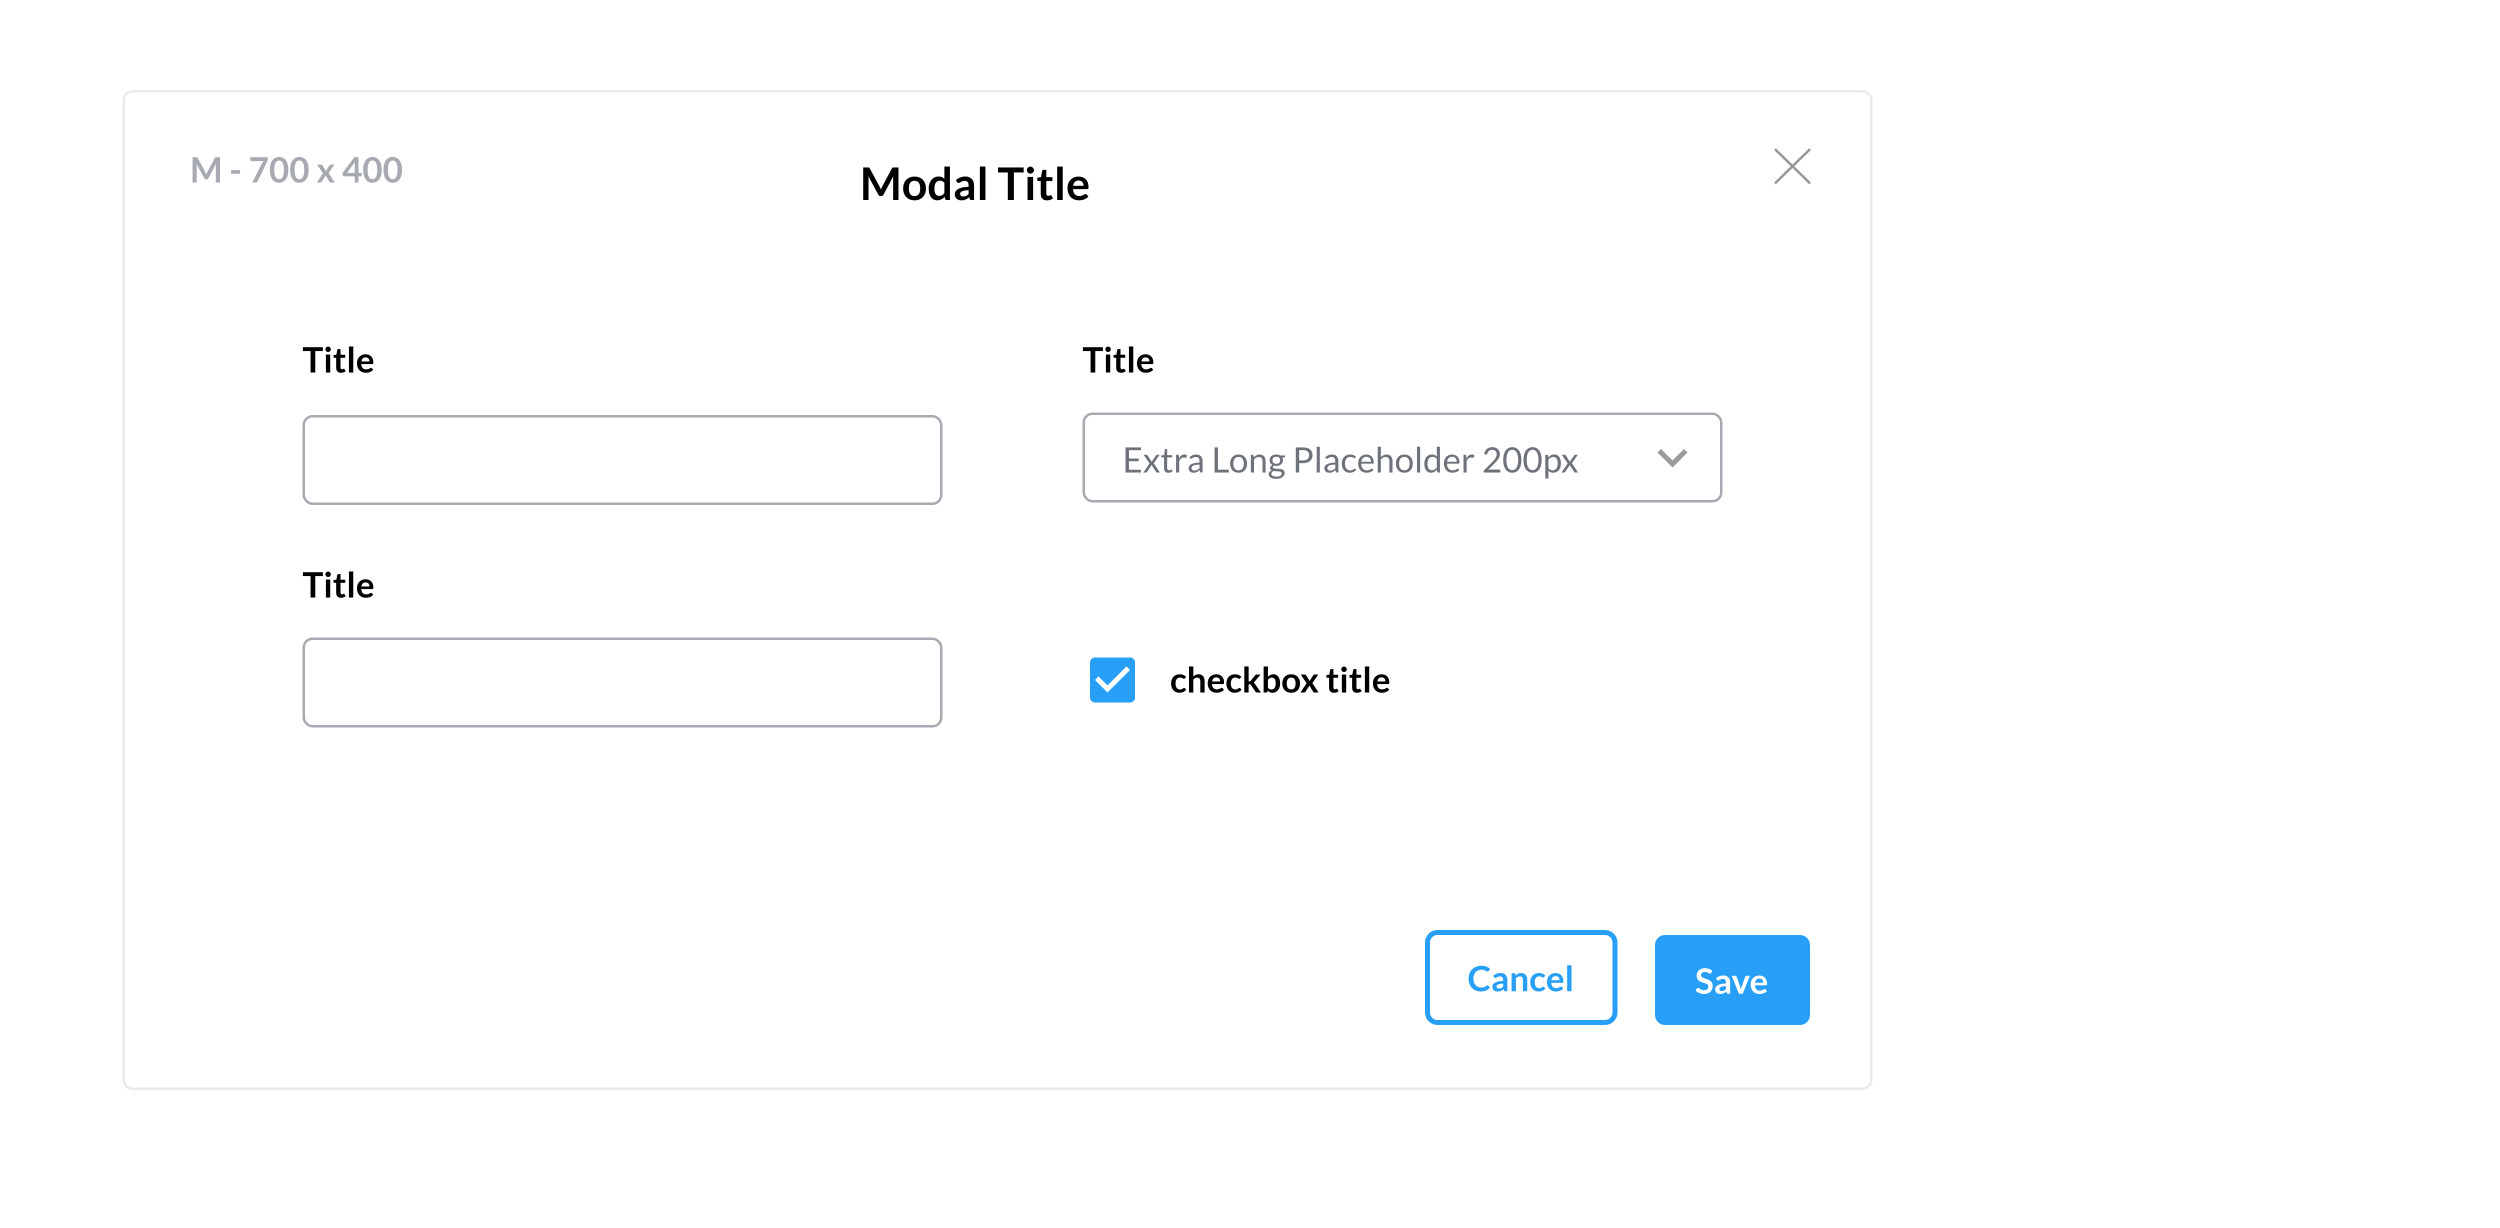 <svg width="1000" height="491" viewBox="0 0 1000 491" fill="none" xmlns="http://www.w3.org/2000/svg">
<rect width="1000" height="491" fill="white"/>
<g filter="url(#filter0_d)">
<rect x="49" y="32" width="700" height="400" rx="4" fill="#E9EAEB"/>
<rect x="49" y="32" width="700" height="400" fill="white"/>
<path d="M710.333 56L723.667 69" stroke="#979797" stroke-linecap="square"/>
<path d="M710.333 69L723.667 56" stroke="#979797" stroke-linecap="square"/>
<path d="M82.104 64.8C82.183 64.949 82.256 65.106 82.321 65.269C82.391 65.428 82.459 65.589 82.524 65.752C82.589 65.584 82.657 65.418 82.727 65.255C82.797 65.092 82.872 64.935 82.951 64.786L85.947 59.179C85.984 59.109 86.022 59.053 86.059 59.011C86.101 58.969 86.145 58.939 86.192 58.92C86.243 58.901 86.299 58.89 86.36 58.885C86.421 58.88 86.493 58.878 86.577 58.878H87.998V69H86.339V62.462C86.339 62.341 86.341 62.208 86.346 62.063C86.355 61.918 86.367 61.771 86.381 61.622L83.322 67.362C83.252 67.493 83.161 67.595 83.049 67.67C82.937 67.74 82.806 67.775 82.657 67.775H82.398C82.249 67.775 82.118 67.74 82.006 67.67C81.894 67.595 81.803 67.493 81.733 67.362L78.632 61.601C78.651 61.755 78.662 61.907 78.667 62.056C78.676 62.201 78.681 62.336 78.681 62.462V69H77.022V58.878H78.443C78.527 58.878 78.599 58.88 78.66 58.885C78.721 58.89 78.774 58.901 78.821 58.92C78.872 58.939 78.919 58.969 78.961 59.011C79.003 59.053 79.043 59.109 79.08 59.179L82.104 64.8ZM92.423 64.051H96.049V65.493H92.423V64.051ZM107.133 58.878V59.627C107.133 59.851 107.107 60.033 107.056 60.173C107.009 60.308 106.963 60.423 106.916 60.516L103.087 68.412C103.008 68.575 102.896 68.715 102.751 68.832C102.606 68.944 102.41 69 102.163 69H100.91L104.83 61.265C104.993 60.948 105.175 60.675 105.376 60.446H100.532C100.425 60.446 100.331 60.406 100.252 60.327C100.173 60.248 100.133 60.154 100.133 60.047V58.878H107.133ZM115.352 63.939C115.352 64.821 115.256 65.589 115.065 66.242C114.878 66.891 114.617 67.427 114.281 67.852C113.95 68.277 113.555 68.594 113.098 68.804C112.645 69.009 112.155 69.112 111.628 69.112C111.101 69.112 110.611 69.009 110.158 68.804C109.71 68.594 109.32 68.277 108.989 67.852C108.658 67.427 108.399 66.891 108.212 66.242C108.025 65.589 107.932 64.821 107.932 63.939C107.932 63.052 108.025 62.285 108.212 61.636C108.399 60.987 108.658 60.451 108.989 60.026C109.32 59.601 109.71 59.286 110.158 59.081C110.611 58.871 111.101 58.766 111.628 58.766C112.155 58.766 112.645 58.871 113.098 59.081C113.555 59.286 113.95 59.601 114.281 60.026C114.617 60.451 114.878 60.987 115.065 61.636C115.256 62.285 115.352 63.052 115.352 63.939ZM113.567 63.939C113.567 63.206 113.513 62.6 113.406 62.119C113.299 61.638 113.154 61.256 112.972 60.971C112.795 60.686 112.589 60.488 112.356 60.376C112.123 60.259 111.88 60.201 111.628 60.201C111.381 60.201 111.14 60.259 110.907 60.376C110.678 60.488 110.475 60.686 110.298 60.971C110.121 61.256 109.978 61.638 109.871 62.119C109.768 62.6 109.717 63.206 109.717 63.939C109.717 64.672 109.768 65.278 109.871 65.759C109.978 66.24 110.121 66.622 110.298 66.907C110.475 67.192 110.678 67.392 110.907 67.509C111.14 67.621 111.381 67.677 111.628 67.677C111.88 67.677 112.123 67.621 112.356 67.509C112.589 67.392 112.795 67.192 112.972 66.907C113.154 66.622 113.299 66.24 113.406 65.759C113.513 65.278 113.567 64.672 113.567 63.939ZM123.473 63.939C123.473 64.821 123.377 65.589 123.186 66.242C122.999 66.891 122.738 67.427 122.402 67.852C122.071 68.277 121.676 68.594 121.219 68.804C120.766 69.009 120.276 69.112 119.749 69.112C119.222 69.112 118.732 69.009 118.279 68.804C117.831 68.594 117.441 68.277 117.11 67.852C116.779 67.427 116.52 66.891 116.333 66.242C116.146 65.589 116.053 64.821 116.053 63.939C116.053 63.052 116.146 62.285 116.333 61.636C116.52 60.987 116.779 60.451 117.11 60.026C117.441 59.601 117.831 59.286 118.279 59.081C118.732 58.871 119.222 58.766 119.749 58.766C120.276 58.766 120.766 58.871 121.219 59.081C121.676 59.286 122.071 59.601 122.402 60.026C122.738 60.451 122.999 60.987 123.186 61.636C123.377 62.285 123.473 63.052 123.473 63.939ZM121.688 63.939C121.688 63.206 121.634 62.6 121.527 62.119C121.42 61.638 121.275 61.256 121.093 60.971C120.916 60.686 120.71 60.488 120.477 60.376C120.244 60.259 120.001 60.201 119.749 60.201C119.502 60.201 119.261 60.259 119.028 60.376C118.799 60.488 118.596 60.686 118.419 60.971C118.242 61.256 118.099 61.638 117.992 62.119C117.889 62.6 117.838 63.206 117.838 63.939C117.838 64.672 117.889 65.278 117.992 65.759C118.099 66.24 118.242 66.622 118.419 66.907C118.596 67.192 118.799 67.392 119.028 67.509C119.261 67.621 119.502 67.677 119.749 67.677C120.001 67.677 120.244 67.621 120.477 67.509C120.71 67.392 120.916 67.192 121.093 66.907C121.275 66.622 121.42 66.24 121.527 65.759C121.634 65.278 121.688 64.672 121.688 63.939ZM129.156 65.297L126.797 61.818H128.463C128.589 61.818 128.683 61.837 128.743 61.874C128.804 61.907 128.858 61.963 128.904 62.042L130.409 64.443C130.433 64.364 130.461 64.284 130.493 64.205C130.531 64.126 130.575 64.046 130.626 63.967L131.837 62.077C131.893 61.988 131.952 61.923 132.012 61.881C132.073 61.839 132.148 61.818 132.236 61.818H133.825L131.459 65.22L133.923 69H132.257C132.131 69 132.029 68.967 131.949 68.902C131.875 68.837 131.812 68.762 131.76 68.678L130.234 66.179C130.192 66.347 130.134 66.487 130.059 66.599L128.715 68.678C128.664 68.757 128.601 68.832 128.526 68.902C128.452 68.967 128.358 69 128.246 69H126.699L129.156 65.297ZM143.393 65.185H144.667V66.186C144.667 66.279 144.636 66.361 144.576 66.431C144.515 66.496 144.426 66.529 144.31 66.529H143.393V69H141.881V66.529H137.611C137.494 66.529 137.391 66.494 137.303 66.424C137.214 66.349 137.158 66.258 137.135 66.151L136.96 65.276L141.755 58.871H143.393V65.185ZM141.881 61.874C141.881 61.725 141.885 61.564 141.895 61.391C141.904 61.218 141.92 61.039 141.944 60.852L138.801 65.185H141.881V61.874ZM152.69 63.939C152.69 64.821 152.594 65.589 152.403 66.242C152.216 66.891 151.955 67.427 151.619 67.852C151.288 68.277 150.893 68.594 150.436 68.804C149.983 69.009 149.493 69.112 148.966 69.112C148.439 69.112 147.949 69.009 147.496 68.804C147.048 68.594 146.658 68.277 146.327 67.852C145.996 67.427 145.737 66.891 145.55 66.242C145.363 65.589 145.27 64.821 145.27 63.939C145.27 63.052 145.363 62.285 145.55 61.636C145.737 60.987 145.996 60.451 146.327 60.026C146.658 59.601 147.048 59.286 147.496 59.081C147.949 58.871 148.439 58.766 148.966 58.766C149.493 58.766 149.983 58.871 150.436 59.081C150.893 59.286 151.288 59.601 151.619 60.026C151.955 60.451 152.216 60.987 152.403 61.636C152.594 62.285 152.69 63.052 152.69 63.939ZM150.905 63.939C150.905 63.206 150.851 62.6 150.744 62.119C150.637 61.638 150.492 61.256 150.31 60.971C150.133 60.686 149.927 60.488 149.694 60.376C149.461 60.259 149.218 60.201 148.966 60.201C148.719 60.201 148.478 60.259 148.245 60.376C148.016 60.488 147.813 60.686 147.636 60.971C147.459 61.256 147.316 61.638 147.209 62.119C147.106 62.6 147.055 63.206 147.055 63.939C147.055 64.672 147.106 65.278 147.209 65.759C147.316 66.24 147.459 66.622 147.636 66.907C147.813 67.192 148.016 67.392 148.245 67.509C148.478 67.621 148.719 67.677 148.966 67.677C149.218 67.677 149.461 67.621 149.694 67.509C149.927 67.392 150.133 67.192 150.31 66.907C150.492 66.622 150.637 66.24 150.744 65.759C150.851 65.278 150.905 64.672 150.905 63.939ZM160.811 63.939C160.811 64.821 160.715 65.589 160.524 66.242C160.337 66.891 160.076 67.427 159.74 67.852C159.409 68.277 159.014 68.594 158.557 68.804C158.104 69.009 157.614 69.112 157.087 69.112C156.56 69.112 156.07 69.009 155.617 68.804C155.169 68.594 154.779 68.277 154.448 67.852C154.117 67.427 153.858 66.891 153.671 66.242C153.484 65.589 153.391 64.821 153.391 63.939C153.391 63.052 153.484 62.285 153.671 61.636C153.858 60.987 154.117 60.451 154.448 60.026C154.779 59.601 155.169 59.286 155.617 59.081C156.07 58.871 156.56 58.766 157.087 58.766C157.614 58.766 158.104 58.871 158.557 59.081C159.014 59.286 159.409 59.601 159.74 60.026C160.076 60.451 160.337 60.987 160.524 61.636C160.715 62.285 160.811 63.052 160.811 63.939ZM159.026 63.939C159.026 63.206 158.972 62.6 158.865 62.119C158.758 61.638 158.613 61.256 158.431 60.971C158.254 60.686 158.048 60.488 157.815 60.376C157.582 60.259 157.339 60.201 157.087 60.201C156.84 60.201 156.599 60.259 156.366 60.376C156.137 60.488 155.934 60.686 155.757 60.971C155.58 61.256 155.437 61.638 155.33 62.119C155.227 62.6 155.176 63.206 155.176 63.939C155.176 64.672 155.227 65.278 155.33 65.759C155.437 66.24 155.58 66.622 155.757 66.907C155.934 67.192 156.137 67.392 156.366 67.509C156.599 67.621 156.84 67.677 157.087 67.677C157.339 67.677 157.582 67.621 157.815 67.509C158.048 67.392 158.254 67.192 158.431 66.907C158.613 66.622 158.758 66.24 158.865 65.759C158.972 65.278 159.026 64.672 159.026 63.939Z" fill="#A7ABB1"/>
<rect x="121.5" y="162.5" width="255" height="35" rx="3.5" stroke="#A7ABB1"/>
<rect x="121.5" y="251.5" width="255" height="35" rx="3.5" stroke="#A7ABB1"/>
<path d="M129.155 134.878V136.425H126.11V145H124.227V136.425H121.168V134.878H129.155ZM132.091 137.818V145H130.362V137.818H132.091ZM132.35 135.725C132.35 135.874 132.32 136.014 132.259 136.145C132.199 136.276 132.117 136.39 132.014 136.488C131.916 136.586 131.8 136.665 131.664 136.726C131.529 136.782 131.384 136.81 131.23 136.81C131.081 136.81 130.939 136.782 130.803 136.726C130.673 136.665 130.558 136.586 130.46 136.488C130.362 136.39 130.283 136.276 130.222 136.145C130.166 136.014 130.138 135.874 130.138 135.725C130.138 135.571 130.166 135.426 130.222 135.291C130.283 135.156 130.362 135.039 130.46 134.941C130.558 134.843 130.673 134.766 130.803 134.71C130.939 134.649 131.081 134.619 131.23 134.619C131.384 134.619 131.529 134.649 131.664 134.71C131.8 134.766 131.916 134.843 132.014 134.941C132.117 135.039 132.199 135.156 132.259 135.291C132.32 135.426 132.35 135.571 132.35 135.725ZM136.41 145.112C135.789 145.112 135.311 144.937 134.975 144.587C134.639 144.232 134.471 143.745 134.471 143.124V139.113H133.743C133.65 139.113 133.568 139.083 133.498 139.022C133.433 138.961 133.4 138.87 133.4 138.749V138.063L134.555 137.874L134.919 135.914C134.938 135.821 134.98 135.748 135.045 135.697C135.115 135.646 135.201 135.62 135.304 135.62H136.2V137.881H138.09V139.113H136.2V143.005C136.2 143.229 136.256 143.404 136.368 143.53C136.48 143.656 136.629 143.719 136.816 143.719C136.923 143.719 137.012 143.707 137.082 143.684C137.157 143.656 137.22 143.628 137.271 143.6C137.327 143.572 137.376 143.546 137.418 143.523C137.46 143.495 137.502 143.481 137.544 143.481C137.595 143.481 137.637 143.495 137.67 143.523C137.703 143.546 137.738 143.584 137.775 143.635L138.293 144.475C138.041 144.685 137.752 144.844 137.425 144.951C137.098 145.058 136.76 145.112 136.41 145.112ZM141.306 134.598V145H139.577V134.598H141.306ZM146.234 137.706C146.686 137.706 147.102 137.778 147.48 137.923C147.862 138.068 148.191 138.28 148.467 138.56C148.742 138.835 148.957 139.176 149.111 139.582C149.265 139.983 149.342 140.443 149.342 140.961C149.342 141.092 149.335 141.201 149.321 141.29C149.311 141.374 149.29 141.442 149.258 141.493C149.23 141.54 149.19 141.575 149.139 141.598C149.087 141.617 149.022 141.626 148.943 141.626H144.505C144.556 142.363 144.754 142.905 145.1 143.25C145.445 143.595 145.902 143.768 146.472 143.768C146.752 143.768 146.992 143.735 147.193 143.67C147.398 143.605 147.575 143.532 147.725 143.453C147.879 143.374 148.012 143.301 148.124 143.236C148.24 143.171 148.352 143.138 148.46 143.138C148.53 143.138 148.59 143.152 148.642 143.18C148.693 143.208 148.737 143.248 148.775 143.299L149.279 143.929C149.087 144.153 148.873 144.342 148.635 144.496C148.397 144.645 148.147 144.767 147.886 144.86C147.629 144.949 147.365 145.012 147.095 145.049C146.829 145.086 146.57 145.105 146.318 145.105C145.818 145.105 145.354 145.023 144.925 144.86C144.495 144.692 144.122 144.447 143.805 144.125C143.487 143.798 143.238 143.397 143.056 142.921C142.874 142.44 142.783 141.885 142.783 141.255C142.783 140.765 142.862 140.305 143.021 139.876C143.179 139.442 143.406 139.066 143.7 138.749C143.998 138.427 144.36 138.173 144.785 137.986C145.214 137.799 145.697 137.706 146.234 137.706ZM146.269 138.945C145.765 138.945 145.37 139.087 145.086 139.372C144.801 139.657 144.619 140.06 144.54 140.583H147.788C147.788 140.359 147.757 140.149 147.697 139.953C147.636 139.752 147.543 139.577 147.417 139.428C147.291 139.279 147.132 139.162 146.941 139.078C146.749 138.989 146.525 138.945 146.269 138.945Z" fill="black"/>
<path d="M129.155 224.878V226.425H126.11V235H124.227V226.425H121.168V224.878H129.155ZM132.091 227.818V235H130.362V227.818H132.091ZM132.35 225.725C132.35 225.874 132.32 226.014 132.259 226.145C132.199 226.276 132.117 226.39 132.014 226.488C131.916 226.586 131.8 226.665 131.664 226.726C131.529 226.782 131.384 226.81 131.23 226.81C131.081 226.81 130.939 226.782 130.803 226.726C130.673 226.665 130.558 226.586 130.46 226.488C130.362 226.39 130.283 226.276 130.222 226.145C130.166 226.014 130.138 225.874 130.138 225.725C130.138 225.571 130.166 225.426 130.222 225.291C130.283 225.156 130.362 225.039 130.46 224.941C130.558 224.843 130.673 224.766 130.803 224.71C130.939 224.649 131.081 224.619 131.23 224.619C131.384 224.619 131.529 224.649 131.664 224.71C131.8 224.766 131.916 224.843 132.014 224.941C132.117 225.039 132.199 225.156 132.259 225.291C132.32 225.426 132.35 225.571 132.35 225.725ZM136.41 235.112C135.789 235.112 135.311 234.937 134.975 234.587C134.639 234.232 134.471 233.745 134.471 233.124V229.113H133.743C133.65 229.113 133.568 229.083 133.498 229.022C133.433 228.961 133.4 228.87 133.4 228.749V228.063L134.555 227.874L134.919 225.914C134.938 225.821 134.98 225.748 135.045 225.697C135.115 225.646 135.201 225.62 135.304 225.62H136.2V227.881H138.09V229.113H136.2V233.005C136.2 233.229 136.256 233.404 136.368 233.53C136.48 233.656 136.629 233.719 136.816 233.719C136.923 233.719 137.012 233.707 137.082 233.684C137.157 233.656 137.22 233.628 137.271 233.6C137.327 233.572 137.376 233.546 137.418 233.523C137.46 233.495 137.502 233.481 137.544 233.481C137.595 233.481 137.637 233.495 137.67 233.523C137.703 233.546 137.738 233.584 137.775 233.635L138.293 234.475C138.041 234.685 137.752 234.844 137.425 234.951C137.098 235.058 136.76 235.112 136.41 235.112ZM141.306 224.598V235H139.577V224.598H141.306ZM146.234 227.706C146.686 227.706 147.102 227.778 147.48 227.923C147.862 228.068 148.191 228.28 148.467 228.56C148.742 228.835 148.957 229.176 149.111 229.582C149.265 229.983 149.342 230.443 149.342 230.961C149.342 231.092 149.335 231.201 149.321 231.29C149.311 231.374 149.29 231.442 149.258 231.493C149.23 231.54 149.19 231.575 149.139 231.598C149.087 231.617 149.022 231.626 148.943 231.626H144.505C144.556 232.363 144.754 232.905 145.1 233.25C145.445 233.595 145.902 233.768 146.472 233.768C146.752 233.768 146.992 233.735 147.193 233.67C147.398 233.605 147.575 233.532 147.725 233.453C147.879 233.374 148.012 233.301 148.124 233.236C148.24 233.171 148.352 233.138 148.46 233.138C148.53 233.138 148.59 233.152 148.642 233.18C148.693 233.208 148.737 233.248 148.775 233.299L149.279 233.929C149.087 234.153 148.873 234.342 148.635 234.496C148.397 234.645 148.147 234.767 147.886 234.86C147.629 234.949 147.365 235.012 147.095 235.049C146.829 235.086 146.57 235.105 146.318 235.105C145.818 235.105 145.354 235.023 144.925 234.86C144.495 234.692 144.122 234.447 143.805 234.125C143.487 233.798 143.238 233.397 143.056 232.921C142.874 232.44 142.783 231.885 142.783 231.255C142.783 230.765 142.862 230.305 143.021 229.876C143.179 229.442 143.406 229.066 143.7 228.749C143.998 228.427 144.36 228.173 144.785 227.986C145.214 227.799 145.697 227.706 146.234 227.706ZM146.269 228.945C145.765 228.945 145.37 229.087 145.086 229.372C144.801 229.657 144.619 230.06 144.54 230.583H147.788C147.788 230.359 147.757 230.149 147.697 229.953C147.636 229.752 147.543 229.577 147.417 229.428C147.291 229.279 147.132 229.162 146.941 229.078C146.749 228.989 146.525 228.945 146.269 228.945Z" fill="black"/>
<path d="M441.155 134.878V136.425H438.11V145H436.227V136.425H433.168V134.878H441.155ZM444.091 137.818V145H442.362V137.818H444.091ZM444.35 135.725C444.35 135.874 444.32 136.014 444.259 136.145C444.199 136.276 444.117 136.39 444.014 136.488C443.916 136.586 443.8 136.665 443.664 136.726C443.529 136.782 443.384 136.81 443.23 136.81C443.081 136.81 442.939 136.782 442.803 136.726C442.673 136.665 442.558 136.586 442.46 136.488C442.362 136.39 442.283 136.276 442.222 136.145C442.166 136.014 442.138 135.874 442.138 135.725C442.138 135.571 442.166 135.426 442.222 135.291C442.283 135.156 442.362 135.039 442.46 134.941C442.558 134.843 442.673 134.766 442.803 134.71C442.939 134.649 443.081 134.619 443.23 134.619C443.384 134.619 443.529 134.649 443.664 134.71C443.8 134.766 443.916 134.843 444.014 134.941C444.117 135.039 444.199 135.156 444.259 135.291C444.32 135.426 444.35 135.571 444.35 135.725ZM448.41 145.112C447.789 145.112 447.311 144.937 446.975 144.587C446.639 144.232 446.471 143.745 446.471 143.124V139.113H445.743C445.65 139.113 445.568 139.083 445.498 139.022C445.433 138.961 445.4 138.87 445.4 138.749V138.063L446.555 137.874L446.919 135.914C446.938 135.821 446.98 135.748 447.045 135.697C447.115 135.646 447.201 135.62 447.304 135.62H448.2V137.881H450.09V139.113H448.2V143.005C448.2 143.229 448.256 143.404 448.368 143.53C448.48 143.656 448.629 143.719 448.816 143.719C448.923 143.719 449.012 143.707 449.082 143.684C449.157 143.656 449.22 143.628 449.271 143.6C449.327 143.572 449.376 143.546 449.418 143.523C449.46 143.495 449.502 143.481 449.544 143.481C449.595 143.481 449.637 143.495 449.67 143.523C449.703 143.546 449.738 143.584 449.775 143.635L450.293 144.475C450.041 144.685 449.752 144.844 449.425 144.951C449.098 145.058 448.76 145.112 448.41 145.112ZM453.306 134.598V145H451.577V134.598H453.306ZM458.234 137.706C458.686 137.706 459.102 137.778 459.48 137.923C459.862 138.068 460.191 138.28 460.467 138.56C460.742 138.835 460.957 139.176 461.111 139.582C461.265 139.983 461.342 140.443 461.342 140.961C461.342 141.092 461.335 141.201 461.321 141.29C461.311 141.374 461.29 141.442 461.258 141.493C461.23 141.54 461.19 141.575 461.139 141.598C461.087 141.617 461.022 141.626 460.943 141.626H456.505C456.556 142.363 456.754 142.905 457.1 143.25C457.445 143.595 457.902 143.768 458.472 143.768C458.752 143.768 458.992 143.735 459.193 143.67C459.398 143.605 459.575 143.532 459.725 143.453C459.879 143.374 460.012 143.301 460.124 143.236C460.24 143.171 460.352 143.138 460.46 143.138C460.53 143.138 460.59 143.152 460.642 143.18C460.693 143.208 460.737 143.248 460.775 143.299L461.279 143.929C461.087 144.153 460.873 144.342 460.635 144.496C460.397 144.645 460.147 144.767 459.886 144.86C459.629 144.949 459.365 145.012 459.095 145.049C458.829 145.086 458.57 145.105 458.318 145.105C457.818 145.105 457.354 145.023 456.925 144.86C456.495 144.692 456.122 144.447 455.805 144.125C455.487 143.798 455.238 143.397 455.056 142.921C454.874 142.44 454.783 141.885 454.783 141.255C454.783 140.765 454.862 140.305 455.021 139.876C455.179 139.442 455.406 139.066 455.7 138.749C455.998 138.427 456.36 138.173 456.785 137.986C457.214 137.799 457.697 137.706 458.234 137.706ZM458.269 138.945C457.765 138.945 457.37 139.087 457.086 139.372C456.801 139.657 456.619 140.06 456.54 140.583H459.788C459.788 140.359 459.757 140.149 459.697 139.953C459.636 139.752 459.543 139.577 459.417 139.428C459.291 139.279 459.132 139.162 458.941 139.078C458.749 138.989 458.525 138.945 458.269 138.945Z" fill="black"/>
<path d="M473.971 267.337C473.92 267.402 473.868 267.454 473.817 267.491C473.77 267.528 473.7 267.547 473.607 267.547C473.518 267.547 473.432 267.521 473.348 267.47C473.264 267.414 473.164 267.353 473.047 267.288C472.93 267.218 472.79 267.157 472.627 267.106C472.468 267.05 472.27 267.022 472.032 267.022C471.729 267.022 471.463 267.078 471.234 267.19C471.005 267.297 470.814 267.454 470.66 267.659C470.511 267.864 470.399 268.114 470.324 268.408C470.249 268.697 470.212 269.026 470.212 269.395C470.212 269.778 470.252 270.118 470.331 270.417C470.415 270.716 470.534 270.968 470.688 271.173C470.842 271.374 471.029 271.528 471.248 271.635C471.467 271.738 471.715 271.789 471.99 271.789C472.265 271.789 472.487 271.756 472.655 271.691C472.828 271.621 472.972 271.546 473.089 271.467C473.206 271.383 473.306 271.308 473.39 271.243C473.479 271.173 473.577 271.138 473.684 271.138C473.824 271.138 473.929 271.192 473.999 271.299L474.496 271.929C474.305 272.153 474.097 272.342 473.873 272.496C473.649 272.645 473.416 272.767 473.173 272.86C472.935 272.949 472.688 273.012 472.431 273.049C472.174 273.086 471.92 273.105 471.668 273.105C471.225 273.105 470.807 273.023 470.415 272.86C470.023 272.692 469.68 272.449 469.386 272.132C469.097 271.815 468.866 271.427 468.693 270.97C468.525 270.508 468.441 269.983 468.441 269.395C468.441 268.868 468.516 268.38 468.665 267.932C468.819 267.479 469.043 267.09 469.337 266.763C469.631 266.432 469.995 266.173 470.429 265.986C470.863 265.799 471.362 265.706 471.927 265.706C472.464 265.706 472.933 265.792 473.334 265.965C473.74 266.138 474.104 266.385 474.426 266.707L473.971 267.337ZM475.596 273V262.598H477.325V266.595C477.605 266.329 477.913 266.114 478.249 265.951C478.585 265.788 478.979 265.706 479.432 265.706C479.824 265.706 480.172 265.774 480.475 265.909C480.778 266.04 481.03 266.226 481.231 266.469C481.436 266.707 481.59 266.994 481.693 267.33C481.8 267.661 481.854 268.028 481.854 268.429V273H480.125V268.429C480.125 267.99 480.022 267.652 479.817 267.414C479.616 267.171 479.313 267.05 478.907 267.05C478.608 267.05 478.328 267.118 478.067 267.253C477.806 267.388 477.558 267.573 477.325 267.806V273H475.596ZM486.521 265.706C486.974 265.706 487.389 265.778 487.767 265.923C488.15 266.068 488.479 266.28 488.754 266.56C489.029 266.835 489.244 267.176 489.398 267.582C489.552 267.983 489.629 268.443 489.629 268.961C489.629 269.092 489.622 269.201 489.608 269.29C489.599 269.374 489.578 269.442 489.545 269.493C489.517 269.54 489.477 269.575 489.426 269.598C489.375 269.617 489.309 269.626 489.23 269.626H484.792C484.843 270.363 485.042 270.905 485.387 271.25C485.732 271.595 486.19 271.768 486.759 271.768C487.039 271.768 487.279 271.735 487.48 271.67C487.685 271.605 487.863 271.532 488.012 271.453C488.166 271.374 488.299 271.301 488.411 271.236C488.528 271.171 488.64 271.138 488.747 271.138C488.817 271.138 488.878 271.152 488.929 271.18C488.98 271.208 489.025 271.248 489.062 271.299L489.566 271.929C489.375 272.153 489.16 272.342 488.922 272.496C488.684 272.645 488.434 272.767 488.173 272.86C487.916 272.949 487.653 273.012 487.382 273.049C487.116 273.086 486.857 273.105 486.605 273.105C486.106 273.105 485.641 273.023 485.212 272.86C484.783 272.692 484.409 272.447 484.092 272.125C483.775 271.798 483.525 271.397 483.343 270.921C483.161 270.44 483.07 269.885 483.07 269.255C483.07 268.765 483.149 268.305 483.308 267.876C483.467 267.442 483.693 267.066 483.987 266.749C484.286 266.427 484.647 266.173 485.072 265.986C485.501 265.799 485.984 265.706 486.521 265.706ZM486.556 266.945C486.052 266.945 485.658 267.087 485.373 267.372C485.088 267.657 484.906 268.06 484.827 268.583H488.075C488.075 268.359 488.045 268.149 487.984 267.953C487.923 267.752 487.83 267.577 487.704 267.428C487.578 267.279 487.419 267.162 487.228 267.078C487.037 266.989 486.813 266.945 486.556 266.945ZM496.078 267.337C496.027 267.402 495.976 267.454 495.924 267.491C495.878 267.528 495.808 267.547 495.714 267.547C495.626 267.547 495.539 267.521 495.455 267.47C495.371 267.414 495.271 267.353 495.154 267.288C495.038 267.218 494.898 267.157 494.734 267.106C494.576 267.05 494.377 267.022 494.139 267.022C493.836 267.022 493.57 267.078 493.341 267.19C493.113 267.297 492.921 267.454 492.767 267.659C492.618 267.864 492.506 268.114 492.431 268.408C492.357 268.697 492.319 269.026 492.319 269.395C492.319 269.778 492.359 270.118 492.438 270.417C492.522 270.716 492.641 270.968 492.795 271.173C492.949 271.374 493.136 271.528 493.355 271.635C493.575 271.738 493.822 271.789 494.097 271.789C494.373 271.789 494.594 271.756 494.762 271.691C494.935 271.621 495.08 271.546 495.196 271.467C495.313 271.383 495.413 271.308 495.497 271.243C495.586 271.173 495.684 271.138 495.791 271.138C495.931 271.138 496.036 271.192 496.106 271.299L496.603 271.929C496.412 272.153 496.204 272.342 495.98 272.496C495.756 272.645 495.523 272.767 495.28 272.86C495.042 272.949 494.795 273.012 494.538 273.049C494.282 273.086 494.027 273.105 493.775 273.105C493.332 273.105 492.914 273.023 492.522 272.86C492.13 272.692 491.787 272.449 491.493 272.132C491.204 271.815 490.973 271.427 490.8 270.97C490.632 270.508 490.548 269.983 490.548 269.395C490.548 268.868 490.623 268.38 490.772 267.932C490.926 267.479 491.15 267.09 491.444 266.763C491.738 266.432 492.102 266.173 492.536 265.986C492.97 265.799 493.47 265.706 494.034 265.706C494.571 265.706 495.04 265.792 495.441 265.965C495.847 266.138 496.211 266.385 496.533 266.707L496.078 267.337ZM499.453 262.598V268.555H499.775C499.892 268.555 499.983 268.539 500.048 268.506C500.114 268.473 500.184 268.413 500.258 268.324L502.043 266.119C502.123 266.026 502.207 265.953 502.295 265.902C502.384 265.846 502.501 265.818 502.645 265.818H504.227L501.994 268.485C501.915 268.583 501.833 268.674 501.749 268.758C501.665 268.837 501.574 268.907 501.476 268.968C501.574 269.038 501.661 269.12 501.735 269.213C501.81 269.306 501.885 269.407 501.959 269.514L504.353 273H502.792C502.657 273 502.543 272.977 502.449 272.93C502.356 272.883 502.272 272.804 502.197 272.692L500.37 269.969C500.3 269.862 500.23 269.792 500.16 269.759C500.09 269.726 499.985 269.71 499.845 269.71H499.453V273H497.724V262.598H499.453ZM505.449 273V262.598H507.178V266.7C507.463 266.397 507.785 266.156 508.144 265.979C508.503 265.797 508.923 265.706 509.404 265.706C509.796 265.706 510.153 265.788 510.475 265.951C510.802 266.11 511.082 266.343 511.315 266.651C511.553 266.959 511.735 267.339 511.861 267.792C511.992 268.245 512.057 268.765 512.057 269.353C512.057 269.89 511.985 270.387 511.84 270.844C511.695 271.301 511.488 271.698 511.217 272.034C510.951 272.37 510.627 272.634 510.244 272.825C509.866 273.012 509.441 273.105 508.97 273.105C508.751 273.105 508.55 273.082 508.368 273.035C508.186 272.993 508.02 272.932 507.871 272.853C507.722 272.774 507.582 272.678 507.451 272.566C507.325 272.449 507.204 272.321 507.087 272.181L507.01 272.664C506.982 272.785 506.933 272.872 506.863 272.923C506.798 272.974 506.707 273 506.59 273H505.449ZM508.809 267.05C508.45 267.05 508.142 267.127 507.885 267.281C507.633 267.43 507.397 267.643 507.178 267.918V271.138C507.374 271.381 507.586 271.551 507.815 271.649C508.048 271.742 508.3 271.789 508.571 271.789C508.832 271.789 509.068 271.74 509.278 271.642C509.488 271.544 509.665 271.395 509.81 271.194C509.959 270.993 510.074 270.741 510.153 270.438C510.232 270.13 510.272 269.768 510.272 269.353C510.272 268.933 510.237 268.578 510.167 268.289C510.102 267.995 510.006 267.757 509.88 267.575C509.754 267.393 509.6 267.26 509.418 267.176C509.241 267.092 509.038 267.05 508.809 267.05ZM516.478 265.706C517.015 265.706 517.5 265.792 517.934 265.965C518.373 266.138 518.746 266.383 519.054 266.7C519.362 267.017 519.6 267.405 519.768 267.862C519.936 268.319 520.02 268.83 520.02 269.395C520.02 269.964 519.936 270.478 519.768 270.935C519.6 271.392 519.362 271.782 519.054 272.104C518.746 272.426 518.373 272.673 517.934 272.846C517.5 273.019 517.015 273.105 516.478 273.105C515.942 273.105 515.454 273.019 515.015 272.846C514.577 272.673 514.201 272.426 513.888 272.104C513.58 271.782 513.34 271.392 513.167 270.935C512.999 270.478 512.915 269.964 512.915 269.395C512.915 268.83 512.999 268.319 513.167 267.862C513.34 267.405 513.58 267.017 513.888 266.7C514.201 266.383 514.577 266.138 515.015 265.965C515.454 265.792 515.942 265.706 516.478 265.706ZM516.478 271.775C517.076 271.775 517.517 271.574 517.801 271.173C518.091 270.772 518.235 270.184 518.235 269.409C518.235 268.634 518.091 268.044 517.801 267.638C517.517 267.232 517.076 267.029 516.478 267.029C515.872 267.029 515.424 267.234 515.134 267.645C514.845 268.051 514.7 268.639 514.7 269.409C514.7 270.179 514.845 270.767 515.134 271.173C515.424 271.574 515.872 271.775 516.478 271.775ZM522.646 269.297L520.287 265.818H521.953C522.079 265.818 522.173 265.837 522.233 265.874C522.294 265.907 522.348 265.963 522.394 266.042L523.899 268.443C523.923 268.364 523.951 268.284 523.983 268.205C524.021 268.126 524.065 268.046 524.116 267.967L525.327 266.077C525.383 265.988 525.442 265.923 525.502 265.881C525.563 265.839 525.638 265.818 525.726 265.818H527.315L524.949 269.22L527.413 273H525.747C525.621 273 525.519 272.967 525.439 272.902C525.365 272.837 525.302 272.762 525.25 272.678L523.724 270.179C523.682 270.347 523.624 270.487 523.549 270.599L522.205 272.678C522.154 272.757 522.091 272.832 522.016 272.902C521.942 272.967 521.848 273 521.736 273H520.189L522.646 269.297ZM533.572 273.112C532.951 273.112 532.473 272.937 532.137 272.587C531.801 272.232 531.633 271.745 531.633 271.124V267.113H530.905C530.812 267.113 530.73 267.083 530.66 267.022C530.595 266.961 530.562 266.87 530.562 266.749V266.063L531.717 265.874L532.081 263.914C532.1 263.821 532.142 263.748 532.207 263.697C532.277 263.646 532.363 263.62 532.466 263.62H533.362V265.881H535.252V267.113H533.362V271.005C533.362 271.229 533.418 271.404 533.53 271.53C533.642 271.656 533.791 271.719 533.978 271.719C534.085 271.719 534.174 271.707 534.244 271.684C534.319 271.656 534.382 271.628 534.433 271.6C534.489 271.572 534.538 271.546 534.58 271.523C534.622 271.495 534.664 271.481 534.706 271.481C534.757 271.481 534.799 271.495 534.832 271.523C534.865 271.546 534.9 271.584 534.937 271.635L535.455 272.475C535.203 272.685 534.914 272.844 534.587 272.951C534.26 273.058 533.922 273.112 533.572 273.112ZM538.468 265.818V273H536.739V265.818H538.468ZM538.727 263.725C538.727 263.874 538.697 264.014 538.636 264.145C538.575 264.276 538.494 264.39 538.391 264.488C538.293 264.586 538.176 264.665 538.041 264.726C537.906 264.782 537.761 264.81 537.607 264.81C537.458 264.81 537.315 264.782 537.18 264.726C537.049 264.665 536.935 264.586 536.837 264.488C536.739 264.39 536.66 264.276 536.599 264.145C536.543 264.014 536.515 263.874 536.515 263.725C536.515 263.571 536.543 263.426 536.599 263.291C536.66 263.156 536.739 263.039 536.837 262.941C536.935 262.843 537.049 262.766 537.18 262.71C537.315 262.649 537.458 262.619 537.607 262.619C537.761 262.619 537.906 262.649 538.041 262.71C538.176 262.766 538.293 262.843 538.391 262.941C538.494 263.039 538.575 263.156 538.636 263.291C538.697 263.426 538.727 263.571 538.727 263.725ZM542.787 273.112C542.166 273.112 541.688 272.937 541.352 272.587C541.016 272.232 540.848 271.745 540.848 271.124V267.113H540.12C540.027 267.113 539.945 267.083 539.875 267.022C539.81 266.961 539.777 266.87 539.777 266.749V266.063L540.932 265.874L541.296 263.914C541.315 263.821 541.357 263.748 541.422 263.697C541.492 263.646 541.578 263.62 541.681 263.62H542.577V265.881H544.467V267.113H542.577V271.005C542.577 271.229 542.633 271.404 542.745 271.53C542.857 271.656 543.006 271.719 543.193 271.719C543.3 271.719 543.389 271.707 543.459 271.684C543.534 271.656 543.597 271.628 543.648 271.6C543.704 271.572 543.753 271.546 543.795 271.523C543.837 271.495 543.879 271.481 543.921 271.481C543.972 271.481 544.014 271.495 544.047 271.523C544.08 271.546 544.115 271.584 544.152 271.635L544.67 272.475C544.418 272.685 544.129 272.844 543.802 272.951C543.475 273.058 543.137 273.112 542.787 273.112ZM547.683 262.598V273H545.954V262.598H547.683ZM552.611 265.706C553.063 265.706 553.479 265.778 553.857 265.923C554.239 266.068 554.568 266.28 554.844 266.56C555.119 266.835 555.334 267.176 555.488 267.582C555.642 267.983 555.719 268.443 555.719 268.961C555.719 269.092 555.712 269.201 555.698 269.29C555.688 269.374 555.667 269.442 555.635 269.493C555.607 269.54 555.567 269.575 555.516 269.598C555.464 269.617 555.399 269.626 555.32 269.626H550.882C550.933 270.363 551.131 270.905 551.477 271.25C551.822 271.595 552.279 271.768 552.849 271.768C553.129 271.768 553.369 271.735 553.57 271.67C553.775 271.605 553.952 271.532 554.102 271.453C554.256 271.374 554.389 271.301 554.501 271.236C554.617 271.171 554.729 271.138 554.837 271.138C554.907 271.138 554.967 271.152 555.019 271.18C555.07 271.208 555.114 271.248 555.152 271.299L555.656 271.929C555.464 272.153 555.25 272.342 555.012 272.496C554.774 272.645 554.524 272.767 554.263 272.86C554.006 272.949 553.742 273.012 553.472 273.049C553.206 273.086 552.947 273.105 552.695 273.105C552.195 273.105 551.731 273.023 551.302 272.86C550.872 272.692 550.499 272.447 550.182 272.125C549.864 271.798 549.615 271.397 549.433 270.921C549.251 270.44 549.16 269.885 549.16 269.255C549.16 268.765 549.239 268.305 549.398 267.876C549.556 267.442 549.783 267.066 550.077 266.749C550.375 266.427 550.737 266.173 551.162 265.986C551.591 265.799 552.074 265.706 552.611 265.706ZM552.646 266.945C552.142 266.945 551.747 267.087 551.463 267.372C551.178 267.657 550.996 268.06 550.917 268.583H554.165C554.165 268.359 554.134 268.149 554.074 267.953C554.013 267.752 553.92 267.577 553.794 267.428C553.668 267.279 553.509 267.162 553.318 267.078C553.126 266.989 552.902 266.945 552.646 266.945Z" fill="black"/>
<path d="M452 259H438C436.89 259 436 259.9 436 261V275C436 276.1 436.89 277 438 277H452C453.11 277 454 276.1 454 275V261C454 259.9 453.11 259 452 259ZM443 273L438 268L439.41 266.59L443 270.17L450.59 262.58L452 264L443 273Z" fill="#279FF6"/>
<path d="M456.399 174.969V176.075H451.583V179.407H455.482V180.471H451.583V183.894H456.399V185H450.218V174.969H456.399ZM459.816 181.367L457.429 177.909H458.626C458.728 177.909 458.803 177.925 458.85 177.958C458.896 177.991 458.938 178.037 458.976 178.098L460.712 180.758C460.754 180.627 460.814 180.497 460.894 180.366L462.42 178.126C462.466 178.061 462.513 178.009 462.56 177.972C462.606 177.93 462.665 177.909 462.735 177.909H463.883L461.496 181.297L463.981 185H462.784C462.681 185 462.599 184.974 462.539 184.923C462.483 184.867 462.436 184.806 462.399 184.741L460.614 181.962C460.581 182.097 460.532 182.219 460.467 182.326L458.815 184.741C458.768 184.806 458.717 184.867 458.661 184.923C458.609 184.974 458.537 185 458.444 185H457.331L459.816 181.367ZM467.36 185.112C466.8 185.112 466.369 184.956 466.065 184.643C465.767 184.33 465.617 183.88 465.617 183.292V178.952H464.763C464.689 178.952 464.626 178.931 464.574 178.889C464.523 178.842 464.497 178.772 464.497 178.679V178.182L465.659 178.035L465.946 175.844C465.956 175.774 465.986 175.718 466.037 175.676C466.089 175.629 466.154 175.606 466.233 175.606H466.863V178.049H468.893V178.952H466.863V183.208C466.863 183.507 466.936 183.728 467.08 183.873C467.225 184.018 467.412 184.09 467.64 184.09C467.771 184.09 467.883 184.074 467.976 184.041C468.074 184.004 468.158 183.964 468.228 183.922C468.298 183.88 468.357 183.843 468.403 183.81C468.455 183.773 468.499 183.754 468.536 183.754C468.602 183.754 468.66 183.794 468.711 183.873L469.075 184.468C468.861 184.669 468.602 184.827 468.298 184.944C467.995 185.056 467.682 185.112 467.36 185.112ZM470.434 185V177.909H471.148C471.283 177.909 471.377 177.935 471.428 177.986C471.479 178.037 471.514 178.126 471.533 178.252L471.617 179.358C471.86 178.863 472.158 178.478 472.513 178.203C472.872 177.923 473.292 177.783 473.773 177.783C473.969 177.783 474.146 177.806 474.305 177.853C474.464 177.895 474.611 177.956 474.746 178.035L474.585 178.966C474.552 179.083 474.48 179.141 474.368 179.141C474.303 179.141 474.202 179.12 474.067 179.078C473.932 179.031 473.743 179.008 473.5 179.008C473.066 179.008 472.702 179.134 472.408 179.386C472.119 179.638 471.876 180.004 471.68 180.485V185H470.434ZM481.029 185H480.476C480.354 185 480.256 184.981 480.182 184.944C480.107 184.907 480.058 184.827 480.035 184.706L479.895 184.048C479.708 184.216 479.526 184.368 479.349 184.503C479.171 184.634 478.985 184.746 478.789 184.839C478.593 184.928 478.383 184.995 478.159 185.042C477.939 185.089 477.694 185.112 477.424 185.112C477.148 185.112 476.889 185.075 476.647 185C476.409 184.921 476.201 184.804 476.024 184.65C475.846 184.496 475.704 184.302 475.597 184.069C475.494 183.831 475.443 183.551 475.443 183.229C475.443 182.949 475.52 182.681 475.674 182.424C475.828 182.163 476.075 181.932 476.416 181.731C476.761 181.53 477.211 181.367 477.767 181.241C478.322 181.11 479.001 181.036 479.804 181.017V180.464C479.804 179.913 479.685 179.498 479.447 179.218C479.213 178.933 478.866 178.791 478.404 178.791C478.1 178.791 477.844 178.831 477.634 178.91C477.428 178.985 477.249 179.071 477.095 179.169C476.945 179.262 476.815 179.349 476.703 179.428C476.595 179.503 476.488 179.54 476.381 179.54C476.297 179.54 476.222 179.519 476.157 179.477C476.096 179.43 476.047 179.374 476.01 179.309L475.786 178.91C476.178 178.532 476.6 178.25 477.053 178.063C477.505 177.876 478.007 177.783 478.558 177.783C478.954 177.783 479.307 177.848 479.615 177.979C479.923 178.11 480.182 178.292 480.392 178.525C480.602 178.758 480.76 179.041 480.868 179.372C480.975 179.703 481.029 180.067 481.029 180.464V185ZM477.795 184.237C478.014 184.237 478.215 184.216 478.397 184.174C478.579 184.127 478.749 184.064 478.908 183.985C479.071 183.901 479.225 183.801 479.37 183.684C479.519 183.567 479.664 183.434 479.804 183.285V181.808C479.23 181.827 478.742 181.873 478.341 181.948C477.939 182.018 477.613 182.111 477.361 182.228C477.109 182.345 476.924 182.482 476.808 182.641C476.696 182.8 476.64 182.977 476.64 183.173C476.64 183.36 476.67 183.521 476.731 183.656C476.791 183.791 476.873 183.903 476.976 183.992C477.078 184.076 477.2 184.139 477.34 184.181C477.48 184.218 477.631 184.237 477.795 184.237ZM487.178 183.859H491.518V185H485.82V174.969H487.178V183.859ZM495.439 177.797C495.957 177.797 496.424 177.883 496.839 178.056C497.259 178.229 497.614 178.474 497.903 178.791C498.197 179.108 498.421 179.493 498.575 179.946C498.734 180.394 498.813 180.896 498.813 181.451C498.813 182.011 498.734 182.515 498.575 182.963C498.421 183.411 498.197 183.794 497.903 184.111C497.614 184.428 497.259 184.673 496.839 184.846C496.424 185.014 495.957 185.098 495.439 185.098C494.921 185.098 494.452 185.014 494.032 184.846C493.617 184.673 493.262 184.428 492.968 184.111C492.674 183.794 492.448 183.411 492.289 182.963C492.13 182.515 492.051 182.011 492.051 181.451C492.051 180.896 492.13 180.394 492.289 179.946C492.448 179.493 492.674 179.108 492.968 178.791C493.262 178.474 493.617 178.229 494.032 178.056C494.452 177.883 494.921 177.797 495.439 177.797ZM495.439 184.125C496.139 184.125 496.662 183.892 497.007 183.425C497.352 182.954 497.525 182.298 497.525 181.458C497.525 180.613 497.352 179.955 497.007 179.484C496.662 179.013 496.139 178.777 495.439 178.777C495.084 178.777 494.776 178.838 494.515 178.959C494.254 179.08 494.034 179.255 493.857 179.484C493.684 179.713 493.554 179.995 493.465 180.331C493.381 180.662 493.339 181.038 493.339 181.458C493.339 181.878 493.381 182.254 493.465 182.585C493.554 182.916 493.684 183.196 493.857 183.425C494.034 183.649 494.254 183.822 494.515 183.943C494.776 184.064 495.084 184.125 495.439 184.125ZM500.348 185V177.909H501.09C501.268 177.909 501.38 177.995 501.426 178.168L501.524 178.938C501.832 178.597 502.175 178.322 502.553 178.112C502.936 177.902 503.377 177.797 503.876 177.797C504.264 177.797 504.604 177.862 504.898 177.993C505.197 178.119 505.444 178.301 505.64 178.539C505.841 178.772 505.993 179.055 506.095 179.386C506.198 179.717 506.249 180.084 506.249 180.485V185H505.003V180.485C505.003 179.948 504.88 179.533 504.632 179.239C504.39 178.94 504.016 178.791 503.512 178.791C503.144 178.791 502.798 178.88 502.476 179.057C502.159 179.234 501.865 179.475 501.594 179.778V185H500.348ZM510.514 177.79C510.822 177.79 511.109 177.825 511.375 177.895C511.646 177.96 511.891 178.058 512.11 178.189H514.035V178.651C514.035 178.805 513.937 178.903 513.741 178.945L512.936 179.057C513.095 179.36 513.174 179.699 513.174 180.072C513.174 180.417 513.107 180.732 512.971 181.017C512.841 181.297 512.656 181.537 512.418 181.738C512.185 181.939 511.905 182.093 511.578 182.2C511.256 182.307 510.902 182.361 510.514 182.361C510.183 182.361 509.87 182.321 509.576 182.242C509.427 182.335 509.313 182.436 509.233 182.543C509.159 182.65 509.121 182.755 509.121 182.858C509.121 183.026 509.189 183.154 509.324 183.243C509.46 183.327 509.639 183.388 509.863 183.425C510.087 183.462 510.342 183.486 510.626 183.495C510.911 183.504 511.2 183.521 511.494 183.544C511.793 183.563 512.085 183.598 512.369 183.649C512.654 183.7 512.908 183.784 513.132 183.901C513.356 184.018 513.536 184.179 513.671 184.384C513.807 184.589 513.874 184.855 513.874 185.182C513.874 185.485 513.797 185.779 513.643 186.064C513.494 186.349 513.277 186.601 512.992 186.82C512.708 187.044 512.36 187.221 511.949 187.352C511.539 187.487 511.074 187.555 510.556 187.555C510.038 187.555 509.583 187.504 509.191 187.401C508.804 187.298 508.482 187.161 508.225 186.988C507.969 186.815 507.775 186.615 507.644 186.386C507.518 186.162 507.455 185.926 507.455 185.679C507.455 185.329 507.565 185.033 507.784 184.79C508.008 184.543 508.314 184.347 508.701 184.202C508.501 184.109 508.34 183.985 508.218 183.831C508.102 183.672 508.043 183.462 508.043 183.201C508.043 183.098 508.062 182.993 508.099 182.886C508.137 182.774 508.193 182.664 508.267 182.557C508.347 182.45 508.442 182.347 508.554 182.249C508.666 182.151 508.797 182.065 508.946 181.99C508.596 181.794 508.321 181.535 508.12 181.213C507.924 180.886 507.826 180.506 507.826 180.072C507.826 179.727 507.892 179.414 508.022 179.134C508.158 178.849 508.344 178.609 508.582 178.413C508.82 178.212 509.103 178.058 509.429 177.951C509.761 177.844 510.122 177.79 510.514 177.79ZM512.726 185.385C512.726 185.208 512.677 185.065 512.579 184.958C512.481 184.851 512.348 184.769 512.18 184.713C512.012 184.652 511.819 184.608 511.599 184.58C511.38 184.552 511.149 184.533 510.906 184.524C510.664 184.51 510.416 184.496 510.164 184.482C509.912 184.468 509.672 184.442 509.443 184.405C509.177 184.531 508.96 184.685 508.792 184.867C508.629 185.049 508.547 185.266 508.547 185.518C508.547 185.677 508.587 185.824 508.666 185.959C508.75 186.099 508.876 186.218 509.044 186.316C509.212 186.419 509.422 186.498 509.674 186.554C509.931 186.615 510.232 186.645 510.577 186.645C510.913 186.645 511.214 186.615 511.48 186.554C511.746 186.493 511.97 186.407 512.152 186.295C512.339 186.183 512.481 186.05 512.579 185.896C512.677 185.742 512.726 185.572 512.726 185.385ZM510.514 181.535C510.766 181.535 510.988 181.5 511.179 181.43C511.375 181.36 511.539 181.262 511.669 181.136C511.8 181.01 511.898 180.861 511.963 180.688C512.029 180.511 512.061 180.317 512.061 180.107C512.061 179.673 511.928 179.328 511.662 179.071C511.401 178.814 511.018 178.686 510.514 178.686C510.015 178.686 509.632 178.814 509.366 179.071C509.105 179.328 508.974 179.673 508.974 180.107C508.974 180.317 509.007 180.511 509.072 180.688C509.142 180.861 509.243 181.01 509.373 181.136C509.504 181.262 509.665 181.36 509.856 181.43C510.048 181.5 510.267 181.535 510.514 181.535ZM519.672 181.248V185H518.321V174.969H521.282C521.917 174.969 522.467 175.044 522.934 175.193C523.405 175.338 523.795 175.545 524.103 175.816C524.411 176.087 524.64 176.413 524.789 176.796C524.943 177.179 525.02 177.606 525.02 178.077C525.02 178.544 524.938 178.971 524.775 179.358C524.612 179.745 524.371 180.079 524.054 180.359C523.741 180.639 523.352 180.858 522.885 181.017C522.418 181.171 521.884 181.248 521.282 181.248H519.672ZM519.672 180.17H521.282C521.669 180.17 522.01 180.119 522.304 180.016C522.603 179.913 522.852 179.771 523.053 179.589C523.254 179.402 523.405 179.181 523.508 178.924C523.611 178.667 523.662 178.385 523.662 178.077C523.662 177.438 523.464 176.938 523.067 176.579C522.675 176.22 522.08 176.04 521.282 176.04H519.672V180.17ZM527.929 174.689V185H526.683V174.689H527.929ZM535.334 185H534.781C534.659 185 534.561 184.981 534.487 184.944C534.412 184.907 534.363 184.827 534.34 184.706L534.2 184.048C534.013 184.216 533.831 184.368 533.654 184.503C533.476 184.634 533.29 184.746 533.094 184.839C532.898 184.928 532.688 184.995 532.464 185.042C532.244 185.089 531.999 185.112 531.729 185.112C531.453 185.112 531.194 185.075 530.952 185C530.714 184.921 530.506 184.804 530.329 184.65C530.151 184.496 530.009 184.302 529.902 184.069C529.799 183.831 529.748 183.551 529.748 183.229C529.748 182.949 529.825 182.681 529.979 182.424C530.133 182.163 530.38 181.932 530.721 181.731C531.066 181.53 531.516 181.367 532.072 181.241C532.627 181.11 533.306 181.036 534.109 181.017V180.464C534.109 179.913 533.99 179.498 533.752 179.218C533.518 178.933 533.171 178.791 532.709 178.791C532.405 178.791 532.149 178.831 531.939 178.91C531.733 178.985 531.554 179.071 531.4 179.169C531.25 179.262 531.12 179.349 531.008 179.428C530.9 179.503 530.793 179.54 530.686 179.54C530.602 179.54 530.527 179.519 530.462 179.477C530.401 179.43 530.352 179.374 530.315 179.309L530.091 178.91C530.483 178.532 530.905 178.25 531.358 178.063C531.81 177.876 532.312 177.783 532.863 177.783C533.259 177.783 533.612 177.848 533.92 177.979C534.228 178.11 534.487 178.292 534.697 178.525C534.907 178.758 535.065 179.041 535.173 179.372C535.28 179.703 535.334 180.067 535.334 180.464V185ZM532.1 184.237C532.319 184.237 532.52 184.216 532.702 184.174C532.884 184.127 533.054 184.064 533.213 183.985C533.376 183.901 533.53 183.801 533.675 183.684C533.824 183.567 533.969 183.434 534.109 183.285V181.808C533.535 181.827 533.047 181.873 532.646 181.948C532.244 182.018 531.918 182.111 531.666 182.228C531.414 182.345 531.229 182.482 531.113 182.641C531.001 182.8 530.945 182.977 530.945 183.173C530.945 183.36 530.975 183.521 531.036 183.656C531.096 183.791 531.178 183.903 531.281 183.992C531.383 184.076 531.505 184.139 531.645 184.181C531.785 184.218 531.936 184.237 532.1 184.237ZM542.058 179.169C542.021 179.22 541.984 179.26 541.946 179.288C541.909 179.316 541.855 179.33 541.785 179.33C541.715 179.33 541.638 179.302 541.554 179.246C541.475 179.185 541.372 179.12 541.246 179.05C541.12 178.98 540.966 178.917 540.784 178.861C540.607 178.8 540.388 178.77 540.126 178.77C539.781 178.77 539.475 178.833 539.209 178.959C538.943 179.08 538.719 179.258 538.537 179.491C538.36 179.724 538.225 180.007 538.131 180.338C538.043 180.669 537.998 181.04 537.998 181.451C537.998 181.88 538.047 182.263 538.145 182.599C538.243 182.93 538.381 183.21 538.558 183.439C538.736 183.663 538.95 183.836 539.202 183.957C539.459 184.074 539.746 184.132 540.063 184.132C540.367 184.132 540.616 184.097 540.812 184.027C541.008 183.952 541.172 183.871 541.302 183.782C541.433 183.693 541.54 183.614 541.624 183.544C541.708 183.469 541.792 183.432 541.876 183.432C541.984 183.432 542.063 183.472 542.114 183.551L542.464 184.006C542.156 184.384 541.771 184.662 541.309 184.839C540.847 185.012 540.36 185.098 539.846 185.098C539.403 185.098 538.99 185.016 538.607 184.853C538.229 184.69 537.9 184.454 537.62 184.146C537.34 183.833 537.119 183.451 536.955 182.998C536.797 182.545 536.717 182.03 536.717 181.451C536.717 180.924 536.79 180.436 536.934 179.988C537.084 179.54 537.298 179.155 537.578 178.833C537.863 178.506 538.213 178.252 538.628 178.07C539.044 177.888 539.52 177.797 540.056 177.797C540.551 177.797 540.99 177.879 541.372 178.042C541.755 178.201 542.093 178.427 542.387 178.721L542.058 179.169ZM546.563 177.797C546.988 177.797 547.38 177.869 547.739 178.014C548.099 178.154 548.409 178.359 548.67 178.63C548.932 178.896 549.135 179.227 549.279 179.624C549.429 180.016 549.503 180.464 549.503 180.968C549.503 181.164 549.482 181.295 549.44 181.36C549.398 181.425 549.319 181.458 549.202 181.458H544.484C544.494 181.906 544.554 182.296 544.666 182.627C544.778 182.958 544.932 183.236 545.128 183.46C545.324 183.679 545.558 183.845 545.828 183.957C546.099 184.064 546.402 184.118 546.738 184.118C547.051 184.118 547.319 184.083 547.543 184.013C547.772 183.938 547.968 183.859 548.131 183.775C548.295 183.691 548.43 183.614 548.537 183.544C548.649 183.469 548.745 183.432 548.824 183.432C548.927 183.432 549.006 183.472 549.062 183.551L549.412 184.006C549.258 184.193 549.074 184.356 548.859 184.496C548.645 184.631 548.414 184.743 548.166 184.832C547.924 184.921 547.672 184.986 547.41 185.028C547.149 185.075 546.89 185.098 546.633 185.098C546.143 185.098 545.691 185.016 545.275 184.853C544.865 184.685 544.508 184.442 544.204 184.125C543.906 183.803 543.672 183.406 543.504 182.935C543.336 182.464 543.252 181.922 543.252 181.311C543.252 180.816 543.327 180.354 543.476 179.925C543.63 179.496 543.85 179.125 544.134 178.812C544.419 178.495 544.767 178.247 545.177 178.07C545.588 177.888 546.05 177.797 546.563 177.797ZM546.591 178.714C545.989 178.714 545.516 178.889 545.17 179.239C544.825 179.584 544.61 180.065 544.526 180.681H548.383C548.383 180.392 548.344 180.128 548.264 179.89C548.185 179.647 548.068 179.44 547.914 179.267C547.76 179.09 547.571 178.954 547.347 178.861C547.128 178.763 546.876 178.714 546.591 178.714ZM551.098 185V174.689H552.344V178.861C552.648 178.539 552.984 178.282 553.352 178.091C553.721 177.895 554.146 177.797 554.626 177.797C555.014 177.797 555.354 177.862 555.648 177.993C555.947 178.119 556.194 178.301 556.39 178.539C556.591 178.772 556.743 179.055 556.845 179.386C556.948 179.717 556.999 180.084 556.999 180.485V185H555.753V180.485C555.753 179.948 555.63 179.533 555.382 179.239C555.14 178.94 554.766 178.791 554.262 178.791C553.894 178.791 553.548 178.88 553.226 179.057C552.909 179.234 552.615 179.475 552.344 179.778V185H551.098ZM561.747 177.797C562.265 177.797 562.732 177.883 563.147 178.056C563.567 178.229 563.922 178.474 564.211 178.791C564.505 179.108 564.729 179.493 564.883 179.946C565.042 180.394 565.121 180.896 565.121 181.451C565.121 182.011 565.042 182.515 564.883 182.963C564.729 183.411 564.505 183.794 564.211 184.111C563.922 184.428 563.567 184.673 563.147 184.846C562.732 185.014 562.265 185.098 561.747 185.098C561.229 185.098 560.76 185.014 560.34 184.846C559.925 184.673 559.57 184.428 559.276 184.111C558.982 183.794 558.756 183.411 558.597 182.963C558.439 182.515 558.359 182.011 558.359 181.451C558.359 180.896 558.439 180.394 558.597 179.946C558.756 179.493 558.982 179.108 559.276 178.791C559.57 178.474 559.925 178.229 560.34 178.056C560.76 177.883 561.229 177.797 561.747 177.797ZM561.747 184.125C562.447 184.125 562.97 183.892 563.315 183.425C563.661 182.954 563.833 182.298 563.833 181.458C563.833 180.613 563.661 179.955 563.315 179.484C562.97 179.013 562.447 178.777 561.747 178.777C561.393 178.777 561.085 178.838 560.823 178.959C560.562 179.08 560.343 179.255 560.165 179.484C559.993 179.713 559.862 179.995 559.773 180.331C559.689 180.662 559.647 181.038 559.647 181.458C559.647 181.878 559.689 182.254 559.773 182.585C559.862 182.916 559.993 183.196 560.165 183.425C560.343 183.649 560.562 183.822 560.823 183.943C561.085 184.064 561.393 184.125 561.747 184.125ZM568.043 174.689V185H566.797V174.689H568.043ZM575.23 185C575.052 185 574.94 184.914 574.894 184.741L574.782 183.88C574.478 184.249 574.131 184.545 573.739 184.769C573.351 184.988 572.906 185.098 572.402 185.098C571.996 185.098 571.627 185.021 571.296 184.867C570.964 184.708 570.682 184.477 570.449 184.174C570.215 183.871 570.036 183.493 569.91 183.04C569.784 182.587 569.721 182.067 569.721 181.479C569.721 180.956 569.791 180.471 569.931 180.023C570.071 179.57 570.271 179.178 570.533 178.847C570.799 178.516 571.121 178.257 571.499 178.07C571.877 177.879 572.306 177.783 572.787 177.783C573.221 177.783 573.592 177.858 573.9 178.007C574.208 178.152 574.483 178.357 574.726 178.623V174.689H575.972V185H575.23ZM572.815 184.09C573.221 184.09 573.575 183.997 573.879 183.81C574.187 183.623 574.469 183.36 574.726 183.019V179.589C574.497 179.281 574.245 179.066 573.97 178.945C573.699 178.819 573.398 178.756 573.067 178.756C572.404 178.756 571.895 178.992 571.541 179.463C571.186 179.934 571.009 180.606 571.009 181.479C571.009 181.941 571.048 182.338 571.128 182.669C571.207 182.996 571.324 183.266 571.478 183.481C571.632 183.691 571.821 183.845 572.045 183.943C572.269 184.041 572.525 184.09 572.815 184.09ZM580.866 177.797C581.291 177.797 581.683 177.869 582.042 178.014C582.401 178.154 582.712 178.359 582.973 178.63C583.234 178.896 583.437 179.227 583.582 179.624C583.731 180.016 583.806 180.464 583.806 180.968C583.806 181.164 583.785 181.295 583.743 181.36C583.701 181.425 583.622 181.458 583.505 181.458H578.787C578.796 181.906 578.857 182.296 578.969 182.627C579.081 182.958 579.235 183.236 579.431 183.46C579.627 183.679 579.86 183.845 580.131 183.957C580.402 184.064 580.705 184.118 581.041 184.118C581.354 184.118 581.622 184.083 581.846 184.013C582.075 183.938 582.271 183.859 582.434 183.775C582.597 183.691 582.733 183.614 582.84 183.544C582.952 183.469 583.048 183.432 583.127 183.432C583.23 183.432 583.309 183.472 583.365 183.551L583.715 184.006C583.561 184.193 583.377 184.356 583.162 184.496C582.947 184.631 582.716 184.743 582.469 184.832C582.226 184.921 581.974 184.986 581.713 185.028C581.452 185.075 581.193 185.098 580.936 185.098C580.446 185.098 579.993 185.016 579.578 184.853C579.167 184.685 578.81 184.442 578.507 184.125C578.208 183.803 577.975 183.406 577.807 182.935C577.639 182.464 577.555 181.922 577.555 181.311C577.555 180.816 577.63 180.354 577.779 179.925C577.933 179.496 578.152 179.125 578.437 178.812C578.722 178.495 579.069 178.247 579.48 178.07C579.891 177.888 580.353 177.797 580.866 177.797ZM580.894 178.714C580.292 178.714 579.818 178.889 579.473 179.239C579.128 179.584 578.913 180.065 578.829 180.681H582.686C582.686 180.392 582.646 180.128 582.567 179.89C582.488 179.647 582.371 179.44 582.217 179.267C582.063 179.09 581.874 178.954 581.65 178.861C581.431 178.763 581.179 178.714 580.894 178.714ZM585.401 185V177.909H586.115C586.25 177.909 586.344 177.935 586.395 177.986C586.446 178.037 586.481 178.126 586.5 178.252L586.584 179.358C586.827 178.863 587.125 178.478 587.48 178.203C587.839 177.923 588.259 177.783 588.74 177.783C588.936 177.783 589.113 177.806 589.272 177.853C589.431 177.895 589.578 177.956 589.713 178.035L589.552 178.966C589.519 179.083 589.447 179.141 589.335 179.141C589.27 179.141 589.169 179.12 589.034 179.078C588.899 179.031 588.71 179.008 588.467 179.008C588.033 179.008 587.669 179.134 587.375 179.386C587.086 179.638 586.843 180.004 586.647 180.485V185H585.401ZM596.939 174.857C597.364 174.857 597.761 174.92 598.129 175.046C598.498 175.172 598.815 175.356 599.081 175.599C599.352 175.837 599.564 176.129 599.718 176.474C599.872 176.819 599.949 177.211 599.949 177.65C599.949 178.023 599.893 178.369 599.781 178.686C599.669 179.003 599.518 179.309 599.326 179.603C599.135 179.892 598.913 180.175 598.661 180.45C598.414 180.721 598.15 180.998 597.87 181.283L595.231 183.985C595.418 183.934 595.607 183.894 595.798 183.866C595.99 183.833 596.174 183.817 596.351 183.817H599.711C599.847 183.817 599.954 183.857 600.033 183.936C600.113 184.015 600.152 184.118 600.152 184.244V185H593.46V184.573C593.46 184.484 593.477 184.393 593.509 184.3C593.547 184.207 593.605 184.12 593.684 184.041L596.897 180.814C597.163 180.543 597.406 180.284 597.625 180.037C597.845 179.785 598.031 179.533 598.185 179.281C598.344 179.029 598.465 178.775 598.549 178.518C598.633 178.257 598.675 177.979 598.675 177.685C598.675 177.391 598.629 177.134 598.535 176.915C598.442 176.691 598.314 176.507 598.15 176.362C597.987 176.217 597.796 176.11 597.576 176.04C597.357 175.965 597.121 175.928 596.869 175.928C596.617 175.928 596.384 175.965 596.169 176.04C595.955 176.115 595.763 176.22 595.595 176.355C595.432 176.486 595.292 176.642 595.175 176.824C595.063 177.006 594.984 177.207 594.937 177.426C594.9 177.561 594.844 177.659 594.769 177.72C594.695 177.781 594.597 177.811 594.475 177.811C594.452 177.811 594.426 177.811 594.398 177.811C594.375 177.806 594.347 177.802 594.314 177.797L593.663 177.685C593.729 177.228 593.855 176.824 594.041 176.474C594.228 176.119 594.464 175.823 594.748 175.585C595.038 175.347 595.367 175.167 595.735 175.046C596.109 174.92 596.51 174.857 596.939 174.857ZM608.554 179.988C608.554 180.865 608.458 181.626 608.267 182.27C608.08 182.909 607.823 183.439 607.497 183.859C607.17 184.279 606.783 184.592 606.335 184.797C605.891 185.002 605.415 185.105 604.907 185.105C604.393 185.105 603.915 185.002 603.472 184.797C603.033 184.592 602.65 184.279 602.324 183.859C601.997 183.439 601.74 182.909 601.554 182.27C601.367 181.626 601.274 180.865 601.274 179.988C601.274 179.111 601.367 178.35 601.554 177.706C601.74 177.062 601.997 176.53 602.324 176.11C602.65 175.685 603.033 175.37 603.472 175.165C603.915 174.96 604.393 174.857 604.907 174.857C605.415 174.857 605.891 174.96 606.335 175.165C606.783 175.37 607.17 175.685 607.497 176.11C607.823 176.53 608.08 177.062 608.267 177.706C608.458 178.35 608.554 179.111 608.554 179.988ZM607.259 179.988C607.259 179.223 607.193 178.581 607.063 178.063C606.937 177.54 606.764 177.12 606.545 176.803C606.33 176.486 606.08 176.259 605.796 176.124C605.511 175.984 605.215 175.914 604.907 175.914C604.599 175.914 604.302 175.984 604.018 176.124C603.733 176.259 603.483 176.486 603.269 176.803C603.054 177.12 602.881 177.54 602.751 178.063C602.625 178.581 602.562 179.223 602.562 179.988C602.562 180.753 602.625 181.395 602.751 181.913C602.881 182.431 603.054 182.849 603.269 183.166C603.483 183.483 603.733 183.712 604.018 183.852C604.302 183.987 604.599 184.055 604.907 184.055C605.215 184.055 605.511 183.987 605.796 183.852C606.08 183.712 606.33 183.483 606.545 183.166C606.764 182.849 606.937 182.431 607.063 181.913C607.193 181.395 607.259 180.753 607.259 179.988ZM616.675 179.988C616.675 180.865 616.579 181.626 616.388 182.27C616.201 182.909 615.944 183.439 615.618 183.859C615.291 184.279 614.904 184.592 614.456 184.797C614.012 185.002 613.536 185.105 613.028 185.105C612.514 185.105 612.036 185.002 611.593 184.797C611.154 184.592 610.771 184.279 610.445 183.859C610.118 183.439 609.861 182.909 609.675 182.27C609.488 181.626 609.395 180.865 609.395 179.988C609.395 179.111 609.488 178.35 609.675 177.706C609.861 177.062 610.118 176.53 610.445 176.11C610.771 175.685 611.154 175.37 611.593 175.165C612.036 174.96 612.514 174.857 613.028 174.857C613.536 174.857 614.012 174.96 614.456 175.165C614.904 175.37 615.291 175.685 615.618 176.11C615.944 176.53 616.201 177.062 616.388 177.706C616.579 178.35 616.675 179.111 616.675 179.988ZM615.38 179.988C615.38 179.223 615.314 178.581 615.184 178.063C615.058 177.54 614.885 177.12 614.666 176.803C614.451 176.486 614.201 176.259 613.917 176.124C613.632 175.984 613.336 175.914 613.028 175.914C612.72 175.914 612.423 175.984 612.139 176.124C611.854 176.259 611.604 176.486 611.39 176.803C611.175 177.12 611.002 177.54 610.872 178.063C610.746 178.581 610.683 179.223 610.683 179.988C610.683 180.753 610.746 181.395 610.872 181.913C611.002 182.431 611.175 182.849 611.39 183.166C611.604 183.483 611.854 183.712 612.139 183.852C612.423 183.987 612.72 184.055 613.028 184.055C613.336 184.055 613.632 183.987 613.917 183.852C614.201 183.712 614.451 183.483 614.666 183.166C614.885 182.849 615.058 182.431 615.184 181.913C615.314 181.395 615.38 180.753 615.38 179.988ZM618.118 187.401V177.909H618.86C619.037 177.909 619.149 177.995 619.196 178.168L619.301 179.008C619.604 178.639 619.949 178.343 620.337 178.119C620.729 177.895 621.179 177.783 621.688 177.783C622.094 177.783 622.462 177.862 622.794 178.021C623.125 178.175 623.407 178.406 623.641 178.714C623.874 179.017 624.054 179.395 624.18 179.848C624.306 180.301 624.369 180.821 624.369 181.409C624.369 181.932 624.299 182.419 624.159 182.872C624.019 183.32 623.818 183.71 623.557 184.041C623.295 184.368 622.973 184.627 622.591 184.818C622.213 185.005 621.786 185.098 621.31 185.098C620.871 185.098 620.495 185.026 620.183 184.881C619.875 184.736 619.602 184.531 619.364 184.265V187.401H618.118ZM621.275 178.791C620.869 178.791 620.512 178.884 620.204 179.071C619.9 179.258 619.62 179.521 619.364 179.862V183.292C619.592 183.6 619.842 183.817 620.113 183.943C620.388 184.069 620.694 184.132 621.03 184.132C621.688 184.132 622.194 183.896 622.549 183.425C622.903 182.954 623.081 182.282 623.081 181.409C623.081 180.947 623.039 180.55 622.955 180.219C622.875 179.888 622.759 179.617 622.605 179.407C622.451 179.192 622.262 179.036 622.038 178.938C621.814 178.84 621.559 178.791 621.275 178.791ZM627.077 181.367L624.69 177.909H625.887C625.99 177.909 626.065 177.925 626.111 177.958C626.158 177.991 626.2 178.037 626.237 178.098L627.973 180.758C628.015 180.627 628.076 180.497 628.155 180.366L629.681 178.126C629.728 178.061 629.775 178.009 629.821 177.972C629.868 177.93 629.926 177.909 629.996 177.909H631.144L628.757 181.297L631.242 185H630.045C629.943 185 629.861 184.974 629.8 184.923C629.744 184.867 629.698 184.806 629.66 184.741L627.875 181.962C627.843 182.097 627.794 182.219 627.728 182.326L626.076 184.741C626.03 184.806 625.978 184.867 625.922 184.923C625.871 184.974 625.799 185 625.705 185H624.592L627.077 181.367Z" fill="#6E737A"/>
<path d="M664.41 175.59L669 180.17L673.59 175.59L675 177L669 183L663 177L664.41 175.59Z" fill="#9B9B9B"/>
<rect x="433.5" y="161.5" width="255" height="35" rx="3.5" stroke="#A7ABB1"/>
<g filter="url(#filter1_d)">
<path d="M662 373C662 370.791 663.791 369 666 369H720C722.209 369 724 370.791 724 373V401C724 403.209 722.209 405 720 405H666C663.791 405 662 403.209 662 401V373Z" fill="#279FF6"/>
<path d="M684.447 384.219C684.396 384.322 684.335 384.394 684.265 384.436C684.2 384.478 684.12 384.499 684.027 384.499C683.934 384.499 683.829 384.464 683.712 384.394C683.595 384.319 683.458 384.238 683.299 384.149C683.14 384.06 682.954 383.981 682.739 383.911C682.529 383.836 682.279 383.799 681.99 383.799C681.729 383.799 681.5 383.832 681.304 383.897C681.113 383.958 680.949 384.044 680.814 384.156C680.683 384.268 680.585 384.403 680.52 384.562C680.455 384.716 680.422 384.886 680.422 385.073C680.422 385.311 680.487 385.509 680.618 385.668C680.753 385.827 680.931 385.962 681.15 386.074C681.369 386.186 681.619 386.286 681.899 386.375C682.179 386.464 682.464 386.559 682.753 386.662C683.047 386.76 683.334 386.877 683.614 387.012C683.894 387.143 684.144 387.311 684.363 387.516C684.582 387.717 684.757 387.964 684.888 388.258C685.023 388.552 685.091 388.909 685.091 389.329C685.091 389.786 685.012 390.216 684.853 390.617C684.699 391.014 684.47 391.361 684.167 391.66C683.868 391.954 683.502 392.187 683.068 392.36C682.634 392.528 682.137 392.612 681.577 392.612C681.255 392.612 680.938 392.579 680.625 392.514C680.312 392.453 680.011 392.365 679.722 392.248C679.437 392.131 679.169 391.991 678.917 391.828C678.67 391.665 678.448 391.483 678.252 391.282L678.798 390.379C678.849 390.314 678.91 390.26 678.98 390.218C679.055 390.171 679.136 390.148 679.225 390.148C679.342 390.148 679.468 390.197 679.603 390.295C679.738 390.388 679.897 390.493 680.079 390.61C680.266 390.727 680.483 390.834 680.73 390.932C680.982 391.025 681.283 391.072 681.633 391.072C682.17 391.072 682.585 390.946 682.879 390.694C683.173 390.437 683.32 390.071 683.32 389.595C683.32 389.329 683.252 389.112 683.117 388.944C682.986 388.776 682.811 388.636 682.592 388.524C682.373 388.407 682.123 388.309 681.843 388.23C681.563 388.151 681.278 388.064 680.989 387.971C680.7 387.878 680.415 387.766 680.135 387.635C679.855 387.504 679.605 387.334 679.386 387.124C679.167 386.914 678.989 386.653 678.854 386.34C678.723 386.023 678.658 385.633 678.658 385.171C678.658 384.802 678.73 384.443 678.875 384.093C679.024 383.743 679.239 383.433 679.519 383.162C679.804 382.891 680.151 382.674 680.562 382.511C680.973 382.348 681.442 382.266 681.969 382.266C682.566 382.266 683.117 382.359 683.621 382.546C684.125 382.733 684.554 382.994 684.909 383.33L684.447 384.219ZM692.058 392.5H691.281C691.118 392.5 690.989 392.477 690.896 392.43C690.803 392.379 690.733 392.278 690.686 392.129L690.532 391.618C690.35 391.781 690.17 391.926 689.993 392.052C689.82 392.173 689.641 392.276 689.454 392.36C689.267 392.444 689.069 392.507 688.859 392.549C688.649 392.591 688.416 392.612 688.159 392.612C687.856 392.612 687.576 392.572 687.319 392.493C687.062 392.409 686.841 392.285 686.654 392.122C686.472 391.959 686.33 391.756 686.227 391.513C686.124 391.27 686.073 390.988 686.073 390.666C686.073 390.395 686.143 390.129 686.283 389.868C686.428 389.602 686.666 389.364 686.997 389.154C687.328 388.939 687.769 388.762 688.32 388.622C688.871 388.482 689.554 388.403 690.371 388.384V387.964C690.371 387.483 690.268 387.129 690.063 386.9C689.862 386.667 689.568 386.55 689.181 386.55C688.901 386.55 688.668 386.583 688.481 386.648C688.294 386.713 688.131 386.788 687.991 386.872C687.856 386.951 687.73 387.024 687.613 387.089C687.496 387.154 687.368 387.187 687.228 387.187C687.111 387.187 687.011 387.157 686.927 387.096C686.843 387.035 686.775 386.961 686.724 386.872L686.409 386.319C687.235 385.563 688.231 385.185 689.398 385.185C689.818 385.185 690.191 385.255 690.518 385.395C690.849 385.53 691.129 385.722 691.358 385.969C691.587 386.212 691.759 386.503 691.876 386.844C691.997 387.185 692.058 387.558 692.058 387.964V392.5ZM688.698 391.422C688.875 391.422 689.039 391.406 689.188 391.373C689.337 391.34 689.477 391.291 689.608 391.226C689.743 391.161 689.872 391.081 689.993 390.988C690.119 390.89 690.245 390.776 690.371 390.645V389.434C689.867 389.457 689.445 389.502 689.104 389.567C688.768 389.628 688.497 389.707 688.292 389.805C688.087 389.903 687.94 390.017 687.851 390.148C687.767 390.279 687.725 390.421 687.725 390.575C687.725 390.878 687.814 391.095 687.991 391.226C688.173 391.357 688.409 391.422 688.698 391.422ZM697.11 392.5H695.542L692.686 385.318H694.121C694.247 385.318 694.352 385.348 694.436 385.409C694.525 385.47 694.585 385.547 694.618 385.64L696.004 389.476C696.083 389.7 696.149 389.919 696.2 390.134C696.256 390.349 696.305 390.563 696.347 390.778C696.389 390.563 696.436 390.349 696.487 390.134C696.543 389.919 696.613 389.7 696.697 389.476L698.118 385.64C698.151 385.547 698.209 385.47 698.293 385.409C698.377 385.348 698.477 385.318 698.594 385.318H699.959L697.11 392.5ZM703.712 385.206C704.165 385.206 704.58 385.278 704.958 385.423C705.341 385.568 705.67 385.78 705.945 386.06C706.221 386.335 706.435 386.676 706.589 387.082C706.743 387.483 706.82 387.943 706.82 388.461C706.82 388.592 706.813 388.701 706.799 388.79C706.79 388.874 706.769 388.942 706.736 388.993C706.708 389.04 706.669 389.075 706.617 389.098C706.566 389.117 706.501 389.126 706.421 389.126H701.983C702.035 389.863 702.233 390.405 702.578 390.75C702.924 391.095 703.381 391.268 703.95 391.268C704.23 391.268 704.471 391.235 704.671 391.17C704.877 391.105 705.054 391.032 705.203 390.953C705.357 390.874 705.49 390.801 705.602 390.736C705.719 390.671 705.831 390.638 705.938 390.638C706.008 390.638 706.069 390.652 706.12 390.68C706.172 390.708 706.216 390.748 706.253 390.799L706.757 391.429C706.566 391.653 706.351 391.842 706.113 391.996C705.875 392.145 705.626 392.267 705.364 392.36C705.108 392.449 704.844 392.512 704.573 392.549C704.307 392.586 704.048 392.605 703.796 392.605C703.297 392.605 702.833 392.523 702.403 392.36C701.974 392.192 701.601 391.947 701.283 391.625C700.966 391.298 700.716 390.897 700.534 390.421C700.352 389.94 700.261 389.385 700.261 388.755C700.261 388.265 700.341 387.805 700.499 387.376C700.658 386.942 700.884 386.566 701.178 386.249C701.477 385.927 701.839 385.673 702.263 385.486C702.693 385.299 703.176 385.206 703.712 385.206ZM703.747 386.445C703.243 386.445 702.849 386.587 702.564 386.872C702.28 387.157 702.098 387.56 702.018 388.083H705.266C705.266 387.859 705.236 387.649 705.175 387.453C705.115 387.252 705.021 387.077 704.895 386.928C704.769 386.779 704.611 386.662 704.419 386.578C704.228 386.489 704.004 386.445 703.747 386.445Z" fill="white"/>
</g>
<path d="M594.98 390.113C595.083 390.113 595.171 390.153 595.246 390.232L595.988 391.037C595.577 391.546 595.071 391.935 594.469 392.206C593.872 392.477 593.153 392.612 592.313 392.612C591.562 392.612 590.885 392.484 590.283 392.227C589.686 391.97 589.175 391.613 588.75 391.156C588.325 390.699 587.999 390.153 587.77 389.518C587.546 388.883 587.434 388.19 587.434 387.439C587.434 386.678 587.56 385.983 587.812 385.353C588.064 384.718 588.419 384.172 588.876 383.715C589.333 383.258 589.879 382.903 590.514 382.651C591.153 382.394 591.858 382.266 592.628 382.266C593.379 382.266 594.035 382.387 594.595 382.63C595.16 382.868 595.643 383.185 596.044 383.582L595.414 384.457C595.377 384.513 595.328 384.562 595.267 384.604C595.211 384.646 595.132 384.667 595.029 384.667C594.922 384.667 594.812 384.625 594.7 384.541C594.588 384.457 594.446 384.366 594.273 384.268C594.1 384.17 593.881 384.079 593.615 383.995C593.354 383.911 593.02 383.869 592.614 383.869C592.138 383.869 591.699 383.953 591.298 384.121C590.901 384.284 590.558 384.52 590.269 384.828C589.984 385.136 589.76 385.512 589.597 385.955C589.438 386.394 589.359 386.888 589.359 387.439C589.359 388.008 589.438 388.515 589.597 388.958C589.76 389.401 589.98 389.775 590.255 390.078C590.53 390.381 590.855 390.615 591.228 390.778C591.601 390.937 592.003 391.016 592.432 391.016C592.689 391.016 592.92 391.002 593.125 390.974C593.335 390.946 593.526 390.902 593.699 390.841C593.876 390.78 594.042 390.703 594.196 390.61C594.355 390.512 594.511 390.393 594.665 390.253C594.712 390.211 594.761 390.178 594.812 390.155C594.863 390.127 594.919 390.113 594.98 390.113ZM602.945 392.5H602.168C602.004 392.5 601.876 392.477 601.783 392.43C601.689 392.379 601.619 392.278 601.573 392.129L601.419 391.618C601.237 391.781 601.057 391.926 600.88 392.052C600.707 392.173 600.527 392.276 600.341 392.36C600.154 392.444 599.956 392.507 599.746 392.549C599.536 392.591 599.302 392.612 599.046 392.612C598.742 392.612 598.462 392.572 598.206 392.493C597.949 392.409 597.727 392.285 597.541 392.122C597.359 391.959 597.216 391.756 597.114 391.513C597.011 391.27 596.96 390.988 596.96 390.666C596.96 390.395 597.03 390.129 597.17 389.868C597.314 389.602 597.552 389.364 597.884 389.154C598.215 388.939 598.656 388.762 599.207 388.622C599.757 388.482 600.441 388.403 601.258 388.384V387.964C601.258 387.483 601.155 387.129 600.95 386.9C600.749 386.667 600.455 386.55 600.068 386.55C599.788 386.55 599.554 386.583 599.368 386.648C599.181 386.713 599.018 386.788 598.878 386.872C598.742 386.951 598.616 387.024 598.5 387.089C598.383 387.154 598.255 387.187 598.115 387.187C597.998 387.187 597.898 387.157 597.814 387.096C597.73 387.035 597.662 386.961 597.611 386.872L597.296 386.319C598.122 385.563 599.118 385.185 600.285 385.185C600.705 385.185 601.078 385.255 601.405 385.395C601.736 385.53 602.016 385.722 602.245 385.969C602.473 386.212 602.646 386.503 602.763 386.844C602.884 387.185 602.945 387.558 602.945 387.964V392.5ZM599.585 391.422C599.762 391.422 599.925 391.406 600.075 391.373C600.224 391.34 600.364 391.291 600.495 391.226C600.63 391.161 600.758 391.081 600.88 390.988C601.006 390.89 601.132 390.776 601.258 390.645V389.434C600.754 389.457 600.331 389.502 599.991 389.567C599.655 389.628 599.384 389.707 599.179 389.805C598.973 389.903 598.826 390.017 598.738 390.148C598.654 390.279 598.612 390.421 598.612 390.575C598.612 390.878 598.7 391.095 598.878 391.226C599.06 391.357 599.295 391.422 599.585 391.422ZM604.645 392.5V385.318H605.702C605.926 385.318 606.073 385.423 606.143 385.633L606.262 386.2C606.406 386.051 606.558 385.915 606.717 385.794C606.88 385.673 607.05 385.568 607.228 385.479C607.41 385.39 607.603 385.323 607.809 385.276C608.014 385.229 608.238 385.206 608.481 385.206C608.873 385.206 609.22 385.274 609.524 385.409C609.827 385.54 610.079 385.726 610.28 385.969C610.485 386.207 610.639 386.494 610.742 386.83C610.849 387.161 610.903 387.528 610.903 387.929V392.5H609.174V387.929C609.174 387.49 609.071 387.152 608.866 386.914C608.665 386.671 608.362 386.55 607.956 386.55C607.657 386.55 607.377 386.618 607.116 386.753C606.854 386.888 606.607 387.073 606.374 387.306V392.5H604.645ZM617.649 386.837C617.597 386.902 617.546 386.954 617.495 386.991C617.448 387.028 617.378 387.047 617.285 387.047C617.196 387.047 617.11 387.021 617.026 386.97C616.942 386.914 616.841 386.853 616.725 386.788C616.608 386.718 616.468 386.657 616.305 386.606C616.146 386.55 615.948 386.522 615.71 386.522C615.406 386.522 615.14 386.578 614.912 386.69C614.683 386.797 614.492 386.954 614.338 387.159C614.188 387.364 614.076 387.614 614.002 387.908C613.927 388.197 613.89 388.526 613.89 388.895C613.89 389.278 613.929 389.618 614.009 389.917C614.093 390.216 614.212 390.468 614.366 390.673C614.52 390.874 614.706 391.028 614.926 391.135C615.145 391.238 615.392 391.289 615.668 391.289C615.943 391.289 616.165 391.256 616.333 391.191C616.505 391.121 616.65 391.046 616.767 390.967C616.883 390.883 616.984 390.808 617.068 390.743C617.156 390.673 617.254 390.638 617.362 390.638C617.502 390.638 617.607 390.692 617.677 390.799L618.174 391.429C617.982 391.653 617.775 391.842 617.551 391.996C617.327 392.145 617.093 392.267 616.851 392.36C616.613 392.449 616.365 392.512 616.109 392.549C615.852 392.586 615.598 392.605 615.346 392.605C614.902 392.605 614.485 392.523 614.093 392.36C613.701 392.192 613.358 391.949 613.064 391.632C612.774 391.315 612.543 390.927 612.371 390.47C612.203 390.008 612.119 389.483 612.119 388.895C612.119 388.368 612.193 387.88 612.343 387.432C612.497 386.979 612.721 386.59 613.015 386.263C613.309 385.932 613.673 385.673 614.107 385.486C614.541 385.299 615.04 385.206 615.605 385.206C616.141 385.206 616.61 385.292 617.012 385.465C617.418 385.638 617.782 385.885 618.104 386.207L617.649 386.837ZM622.242 385.206C622.694 385.206 623.11 385.278 623.488 385.423C623.87 385.568 624.199 385.78 624.475 386.06C624.75 386.335 624.965 386.676 625.119 387.082C625.273 387.483 625.35 387.943 625.35 388.461C625.35 388.592 625.343 388.701 625.329 388.79C625.319 388.874 625.298 388.942 625.266 388.993C625.238 389.04 625.198 389.075 625.147 389.098C625.095 389.117 625.03 389.126 624.951 389.126H620.513C620.564 389.863 620.762 390.405 621.108 390.75C621.453 391.095 621.91 391.268 622.48 391.268C622.76 391.268 623 391.235 623.201 391.17C623.406 391.105 623.583 391.032 623.733 390.953C623.887 390.874 624.02 390.801 624.132 390.736C624.248 390.671 624.36 390.638 624.468 390.638C624.538 390.638 624.598 390.652 624.65 390.68C624.701 390.708 624.745 390.748 624.783 390.799L625.287 391.429C625.095 391.653 624.881 391.842 624.643 391.996C624.405 392.145 624.155 392.267 623.894 392.36C623.637 392.449 623.373 392.512 623.103 392.549C622.837 392.586 622.578 392.605 622.326 392.605C621.826 392.605 621.362 392.523 620.933 392.36C620.503 392.192 620.13 391.947 619.813 391.625C619.495 391.298 619.246 390.897 619.064 390.421C618.882 389.94 618.791 389.385 618.791 388.755C618.791 388.265 618.87 387.805 619.029 387.376C619.187 386.942 619.414 386.566 619.708 386.249C620.006 385.927 620.368 385.673 620.793 385.486C621.222 385.299 621.705 385.206 622.242 385.206ZM622.277 386.445C621.773 386.445 621.378 386.587 621.094 386.872C620.809 387.157 620.627 387.56 620.548 388.083H623.796C623.796 387.859 623.765 387.649 623.705 387.453C623.644 387.252 623.551 387.077 623.425 386.928C623.299 386.779 623.14 386.662 622.949 386.578C622.757 386.489 622.533 386.445 622.277 386.445ZM628.593 382.098V392.5H626.864V382.098H628.593Z" fill="#279FF6"/>
<path d="M575 370H642V368H575V370ZM645 373V401H647V373H645ZM642 404H575V406H642V404ZM572 401V373H570V401H572ZM575 404C573.343 404 572 402.657 572 401H570C570 403.761 572.239 406 575 406V404ZM645 401C645 402.657 643.657 404 642 404V406C644.761 406 647 403.761 647 401H645ZM642 370C643.657 370 645 371.343 645 373H647C647 370.239 644.761 368 642 368V370ZM575 368C572.239 368 570 370.239 570 373H572C572 371.343 573.343 370 575 370V368Z" fill="#279FF6"/>
<path d="M351.811 70.6C351.913 70.792 352.006 70.993 352.09 71.203C352.18 71.407 352.267 71.614 352.351 71.824C352.435 71.608 352.522 71.395 352.612 71.185C352.702 70.975 352.798 70.774 352.9 70.582L356.752 63.373C356.8 63.283 356.848 63.211 356.896 63.157C356.95 63.103 357.007 63.064 357.067 63.04C357.133 63.016 357.205 63.001 357.283 62.995C357.361 62.989 357.454 62.986 357.562 62.986H359.389V76H357.256V67.594C357.256 67.438 357.259 67.267 357.265 67.081C357.277 66.895 357.292 66.706 357.31 66.514L353.377 73.894C353.287 74.062 353.17 74.194 353.026 74.29C352.882 74.38 352.714 74.425 352.522 74.425H352.189C351.997 74.425 351.829 74.38 351.685 74.29C351.541 74.194 351.424 74.062 351.334 73.894L347.347 66.487C347.371 66.685 347.386 66.88 347.392 67.072C347.404 67.258 347.41 67.432 347.41 67.594V76H345.277V62.986H347.104C347.212 62.986 347.305 62.989 347.383 62.995C347.461 63.001 347.53 63.016 347.59 63.04C347.656 63.064 347.716 63.103 347.77 63.157C347.824 63.211 347.875 63.283 347.923 63.373L351.811 70.6ZM365.827 66.622C366.517 66.622 367.141 66.733 367.699 66.955C368.263 67.177 368.743 67.492 369.139 67.9C369.535 68.308 369.841 68.806 370.057 69.394C370.273 69.982 370.381 70.639 370.381 71.365C370.381 72.097 370.273 72.757 370.057 73.345C369.841 73.933 369.535 74.434 369.139 74.848C368.743 75.262 368.263 75.58 367.699 75.802C367.141 76.024 366.517 76.135 365.827 76.135C365.137 76.135 364.51 76.024 363.946 75.802C363.382 75.58 362.899 75.262 362.497 74.848C362.101 74.434 361.792 73.933 361.57 73.345C361.354 72.757 361.246 72.097 361.246 71.365C361.246 70.639 361.354 69.982 361.57 69.394C361.792 68.806 362.101 68.308 362.497 67.9C362.899 67.492 363.382 67.177 363.946 66.955C364.51 66.733 365.137 66.622 365.827 66.622ZM365.827 74.425C366.595 74.425 367.162 74.167 367.528 73.651C367.9 73.135 368.086 72.379 368.086 71.383C368.086 70.387 367.9 69.628 367.528 69.106C367.162 68.584 366.595 68.323 365.827 68.323C365.047 68.323 364.471 68.587 364.099 69.115C363.727 69.637 363.541 70.393 363.541 71.383C363.541 72.373 363.727 73.129 364.099 73.651C364.471 74.167 365.047 74.425 365.827 74.425ZM378.614 76C378.326 76 378.137 75.865 378.047 75.595L377.867 74.704C377.675 74.92 377.474 75.115 377.264 75.289C377.054 75.463 376.826 75.613 376.58 75.739C376.34 75.865 376.079 75.961 375.797 76.027C375.521 76.099 375.221 76.135 374.897 76.135C374.393 76.135 373.931 76.03 373.511 75.82C373.091 75.61 372.728 75.307 372.422 74.911C372.122 74.509 371.888 74.014 371.72 73.426C371.558 72.838 371.477 72.166 371.477 71.41C371.477 70.726 371.57 70.09 371.756 69.502C371.942 68.914 372.209 68.404 372.557 67.972C372.905 67.54 373.322 67.204 373.808 66.964C374.294 66.718 374.84 66.595 375.446 66.595C375.962 66.595 376.403 66.679 376.769 66.847C377.135 67.009 377.462 67.228 377.75 67.504V62.626H379.973V76H378.614ZM375.653 74.371C376.115 74.371 376.508 74.275 376.832 74.083C377.156 73.891 377.462 73.618 377.75 73.264V69.124C377.498 68.818 377.222 68.602 376.922 68.476C376.628 68.35 376.31 68.287 375.968 68.287C375.632 68.287 375.326 68.35 375.05 68.476C374.78 68.602 374.549 68.794 374.357 69.052C374.171 69.304 374.027 69.628 373.925 70.024C373.823 70.414 373.772 70.876 373.772 71.41C373.772 71.95 373.814 72.409 373.898 72.787C373.988 73.159 374.114 73.465 374.276 73.705C374.438 73.939 374.636 74.11 374.87 74.218C375.104 74.32 375.365 74.371 375.653 74.371ZM389.617 76H388.618C388.408 76 388.243 75.97 388.123 75.91C388.003 75.844 387.913 75.715 387.853 75.523L387.655 74.866C387.421 75.076 387.19 75.262 386.962 75.424C386.74 75.58 386.509 75.712 386.269 75.82C386.029 75.928 385.774 76.009 385.504 76.063C385.234 76.117 384.934 76.144 384.604 76.144C384.214 76.144 383.854 76.093 383.524 75.991C383.194 75.883 382.909 75.724 382.669 75.514C382.435 75.304 382.252 75.043 382.12 74.731C381.988 74.419 381.922 74.056 381.922 73.642C381.922 73.294 382.012 72.952 382.192 72.616C382.378 72.274 382.684 71.968 383.11 71.698C383.536 71.422 384.103 71.194 384.811 71.014C385.519 70.834 386.398 70.732 387.448 70.708V70.168C387.448 69.55 387.316 69.094 387.052 68.8C386.794 68.5 386.416 68.35 385.918 68.35C385.558 68.35 385.258 68.392 385.018 68.476C384.778 68.56 384.568 68.656 384.388 68.764C384.214 68.866 384.052 68.959 383.902 69.043C383.752 69.127 383.587 69.169 383.407 69.169C383.257 69.169 383.128 69.13 383.02 69.052C382.912 68.974 382.825 68.878 382.759 68.764L382.354 68.053C383.416 67.081 384.697 66.595 386.197 66.595C386.737 66.595 387.217 66.685 387.637 66.865C388.063 67.039 388.423 67.285 388.717 67.603C389.011 67.915 389.233 68.29 389.383 68.728C389.539 69.166 389.617 69.646 389.617 70.168V76ZM385.297 74.614C385.525 74.614 385.735 74.593 385.927 74.551C386.119 74.509 386.299 74.446 386.467 74.362C386.641 74.278 386.806 74.176 386.962 74.056C387.124 73.93 387.286 73.783 387.448 73.615V72.058C386.8 72.088 386.257 72.145 385.819 72.229C385.387 72.307 385.039 72.409 384.775 72.535C384.511 72.661 384.322 72.808 384.208 72.976C384.1 73.144 384.046 73.327 384.046 73.525C384.046 73.915 384.16 74.194 384.388 74.362C384.622 74.53 384.925 74.614 385.297 74.614ZM394.17 62.626V76H391.947V62.626H394.17ZM409.467 62.986V64.975H405.552V76H403.131V64.975H399.198V62.986H409.467ZM413.243 66.766V76H411.02V66.766H413.243ZM413.576 64.075C413.576 64.267 413.537 64.447 413.459 64.615C413.381 64.783 413.276 64.93 413.144 65.056C413.018 65.182 412.868 65.284 412.694 65.362C412.52 65.434 412.334 65.47 412.136 65.47C411.944 65.47 411.761 65.434 411.587 65.362C411.419 65.284 411.272 65.182 411.146 65.056C411.02 64.93 410.918 64.783 410.84 64.615C410.768 64.447 410.732 64.267 410.732 64.075C410.732 63.877 410.768 63.691 410.84 63.517C410.918 63.343 411.02 63.193 411.146 63.067C411.272 62.941 411.419 62.842 411.587 62.77C411.761 62.692 411.944 62.653 412.136 62.653C412.334 62.653 412.52 62.692 412.694 62.77C412.868 62.842 413.018 62.941 413.144 63.067C413.276 63.193 413.381 63.343 413.459 63.517C413.537 63.691 413.576 63.877 413.576 64.075ZM418.795 76.144C417.997 76.144 417.382 75.919 416.95 75.469C416.518 75.013 416.302 74.386 416.302 73.588V68.431H415.366C415.246 68.431 415.141 68.392 415.051 68.314C414.967 68.236 414.925 68.119 414.925 67.963V67.081L416.41 66.838L416.878 64.318C416.902 64.198 416.956 64.105 417.04 64.039C417.13 63.973 417.241 63.94 417.373 63.94H418.525V66.847H420.955V68.431H418.525V73.435C418.525 73.723 418.597 73.948 418.741 74.11C418.885 74.272 419.077 74.353 419.317 74.353C419.455 74.353 419.569 74.338 419.659 74.308C419.755 74.272 419.836 74.236 419.902 74.2C419.974 74.164 420.037 74.131 420.091 74.101C420.145 74.065 420.199 74.047 420.253 74.047C420.319 74.047 420.373 74.065 420.415 74.101C420.457 74.131 420.502 74.179 420.55 74.245L421.216 75.325C420.892 75.595 420.52 75.799 420.1 75.937C419.68 76.075 419.245 76.144 418.795 76.144ZM425.09 62.626V76H422.867V62.626H425.09ZM431.426 66.622C432.008 66.622 432.542 66.715 433.028 66.901C433.52 67.087 433.943 67.36 434.297 67.72C434.651 68.074 434.927 68.512 435.125 69.034C435.323 69.55 435.422 70.141 435.422 70.807C435.422 70.975 435.413 71.116 435.395 71.23C435.383 71.338 435.356 71.425 435.314 71.491C435.278 71.551 435.227 71.596 435.161 71.626C435.095 71.65 435.011 71.662 434.909 71.662H429.203C429.269 72.61 429.524 73.306 429.968 73.75C430.412 74.194 431 74.416 431.732 74.416C432.092 74.416 432.401 74.374 432.659 74.29C432.923 74.206 433.151 74.113 433.343 74.011C433.541 73.909 433.712 73.816 433.856 73.732C434.006 73.648 434.15 73.606 434.288 73.606C434.378 73.606 434.456 73.624 434.522 73.66C434.588 73.696 434.645 73.747 434.693 73.813L435.341 74.623C435.095 74.911 434.819 75.154 434.513 75.352C434.207 75.544 433.886 75.7 433.55 75.82C433.22 75.934 432.881 76.015 432.533 76.063C432.191 76.111 431.858 76.135 431.534 76.135C430.892 76.135 430.295 76.03 429.743 75.82C429.191 75.604 428.711 75.289 428.303 74.875C427.895 74.455 427.574 73.939 427.34 73.327C427.106 72.709 426.989 71.995 426.989 71.185C426.989 70.555 427.091 69.964 427.295 69.412C427.499 68.854 427.79 68.371 428.168 67.963C428.552 67.549 429.017 67.222 429.563 66.982C430.115 66.742 430.736 66.622 431.426 66.622ZM431.471 68.215C430.823 68.215 430.316 68.398 429.95 68.764C429.584 69.13 429.35 69.649 429.248 70.321H433.424C433.424 70.033 433.385 69.763 433.307 69.511C433.229 69.253 433.109 69.028 432.947 68.836C432.785 68.644 432.581 68.494 432.335 68.386C432.089 68.272 431.801 68.215 431.471 68.215Z" fill="black"/>
<rect x="49.5" y="32.5" width="699" height="399" rx="3.5" stroke="#E9EAEB"/>
</g>
<defs>
<filter id="filter0_d" x="45" y="32" width="708" height="408" filterUnits="userSpaceOnUse" color-interpolation-filters="sRGB">
<feFlood flood-opacity="0" result="BackgroundImageFix"/>
<feColorMatrix in="SourceAlpha" type="matrix" values="0 0 0 0 0 0 0 0 0 0 0 0 0 0 0 0 0 0 127 0"/>
<feOffset dy="4"/>
<feGaussianBlur stdDeviation="2"/>
<feColorMatrix type="matrix" values="0 0 0 0 0 0 0 0 0 0 0 0 0 0 0 0 0 0 0.25 0"/>
<feBlend mode="normal" in2="BackgroundImageFix" result="effect1_dropShadow"/>
<feBlend mode="normal" in="SourceGraphic" in2="effect1_dropShadow" result="shape"/>
</filter>
<filter id="filter1_d" x="660" y="368" width="66" height="40" filterUnits="userSpaceOnUse" color-interpolation-filters="sRGB">
<feFlood flood-opacity="0" result="BackgroundImageFix"/>
<feColorMatrix in="SourceAlpha" type="matrix" values="0 0 0 0 0 0 0 0 0 0 0 0 0 0 0 0 0 0 127 0"/>
<feOffset dy="1"/>
<feGaussianBlur stdDeviation="1"/>
<feColorMatrix type="matrix" values="0 0 0 0 0 0 0 0 0 0 0 0 0 0 0 0 0 0 0.5 0"/>
<feBlend mode="normal" in2="BackgroundImageFix" result="effect1_dropShadow"/>
<feBlend mode="normal" in="SourceGraphic" in2="effect1_dropShadow" result="shape"/>
</filter>
</defs>
</svg>
